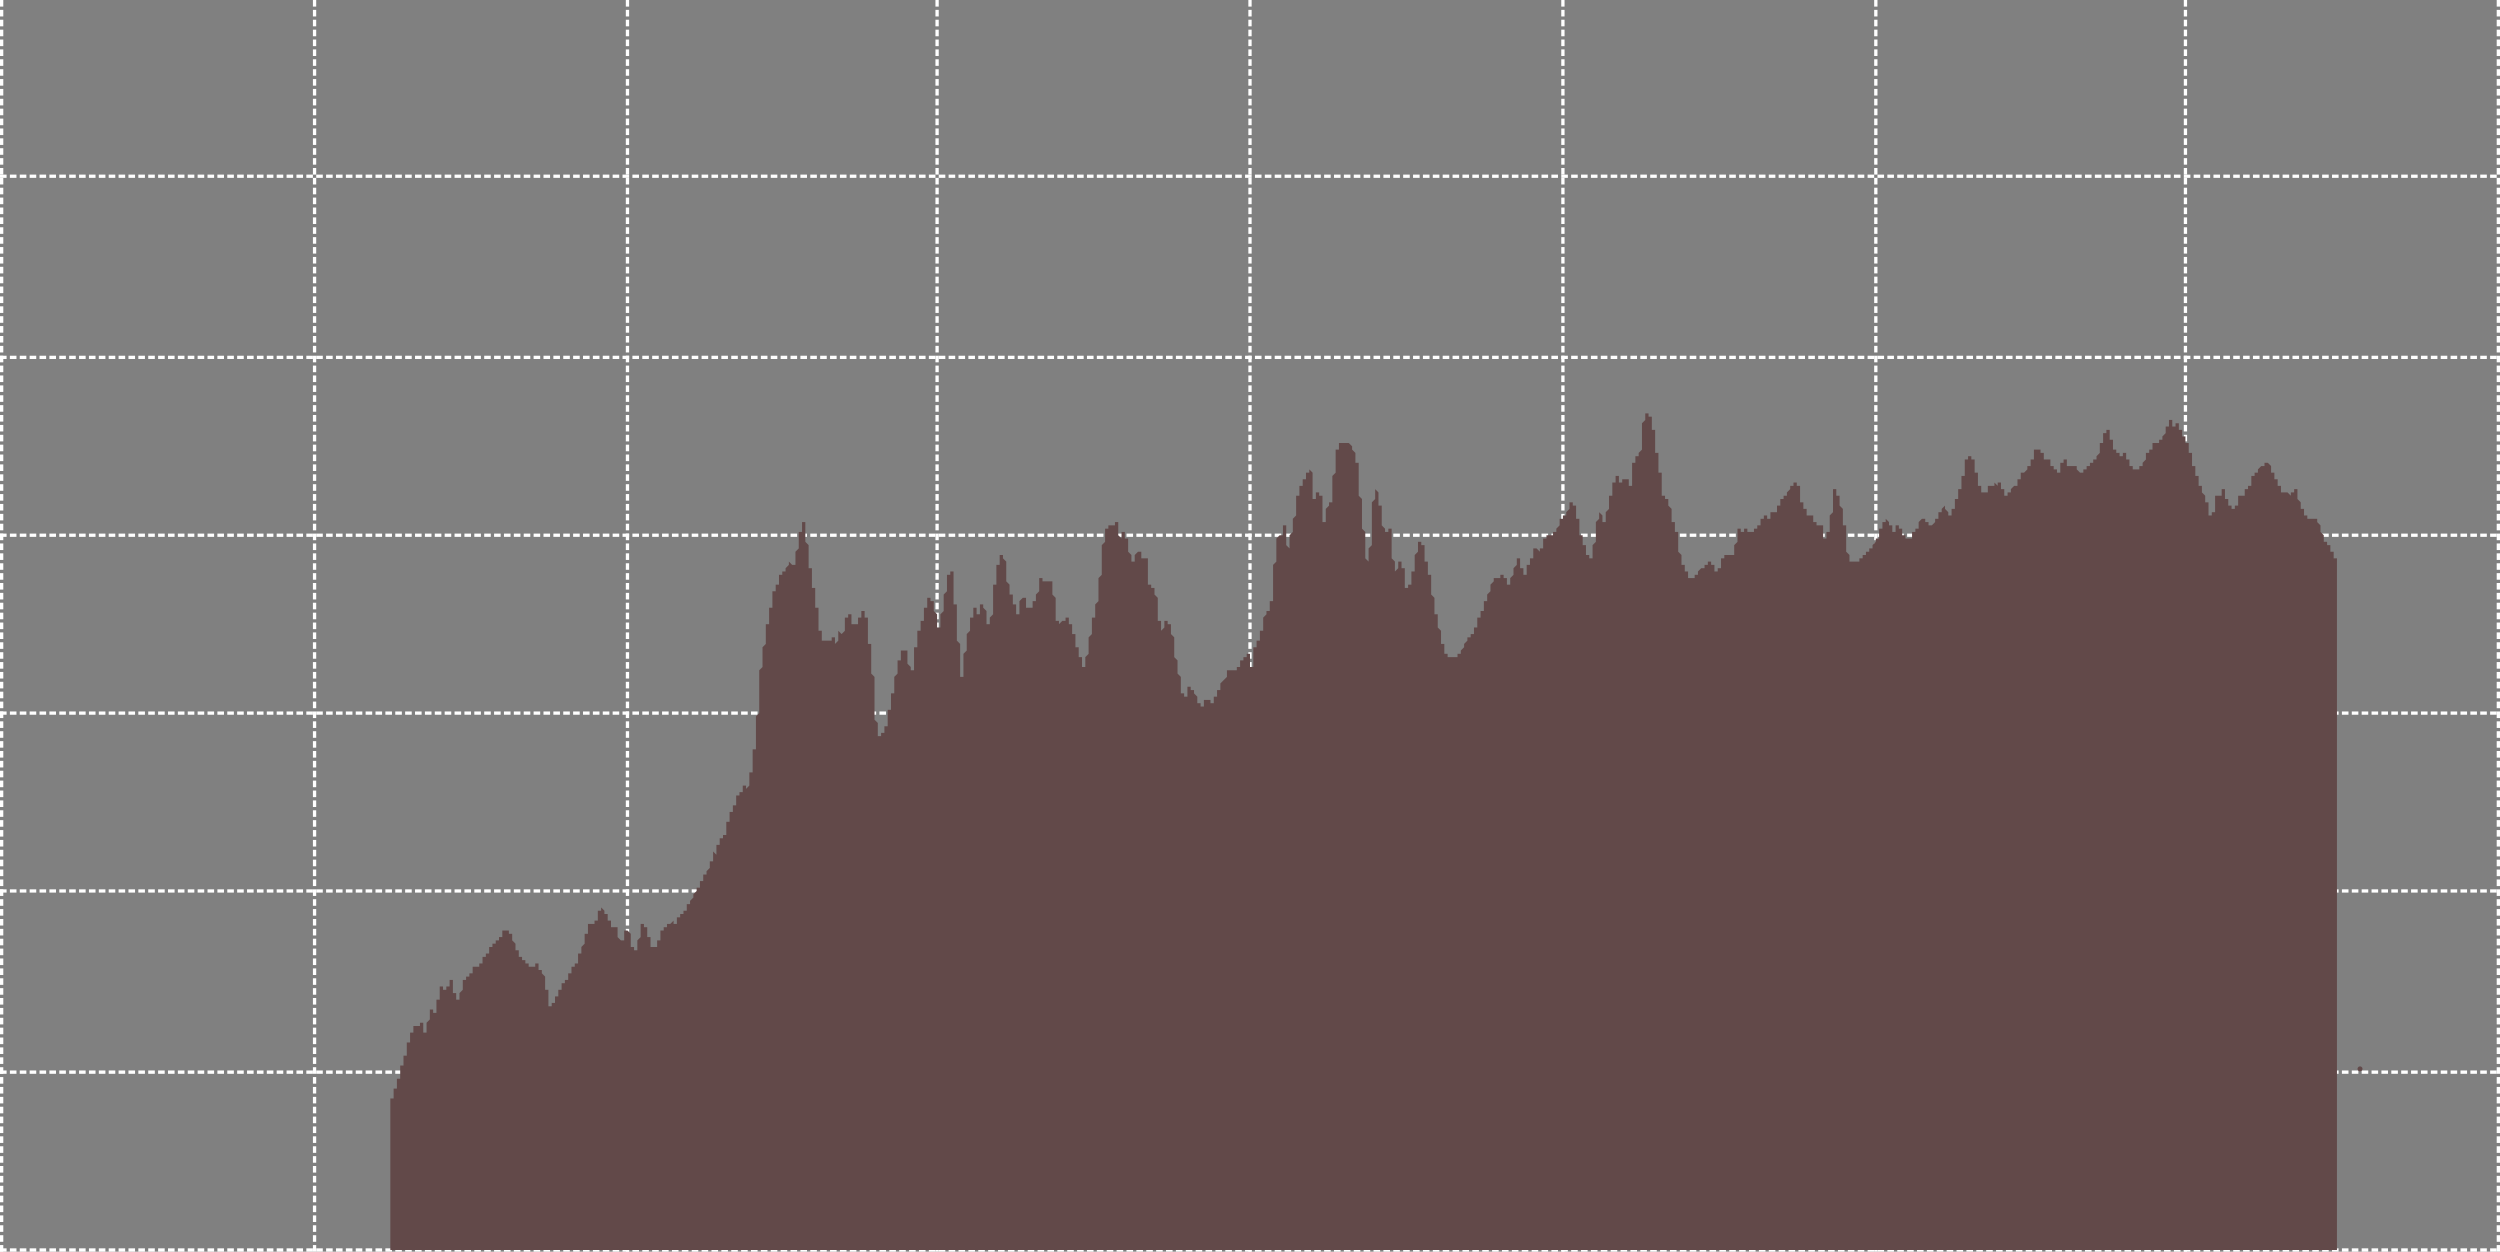 <!-- Generator: Adobe Illustrator 19.2.0, SVG Export Plug-In  -->
<!DOCTYPE svg PUBLIC "-//W3C//DTD SVG 1.1//EN" "http://www.w3.org/Graphics/SVG/1.1/DTD/svg11.dtd">
<svg version="1.1"
	 xmlns="http://www.w3.org/2000/svg" xmlns:xlink="http://www.w3.org/1999/xlink" xmlns:a="http://ns.adobe.com/AdobeSVGViewerExtensions/3.0/"
	 x="0px" y="0px" width="759px" height="380px" preserveAspectRatio="none" viewBox="0 0 759 380" style="enable-background:new 0 0 759 380;"
	 xml:space="preserve">
<rect x="0" y="0" width="759" height="380" fill="#808080" stroke="none"/>
<defs>
</defs>
<line vector-effect="non-scaling-stroke" style="fill:none;stroke:#FFFFFF;stroke-linecap:square;stroke-linejoin:bevel;stroke-dasharray:1,2;" x1="0.5" y1="0.5" x2="0.5" y2="379.5"/>
<line vector-effect="non-scaling-stroke" style="fill:none;stroke:#FFFFFF;stroke-linecap:square;stroke-linejoin:bevel;stroke-dasharray:1,2;" x1="95.5" y1="0.5" x2="95.5" y2="379.5"/>
<line vector-effect="non-scaling-stroke" style="fill:none;stroke:#FFFFFF;stroke-linecap:square;stroke-linejoin:bevel;stroke-dasharray:1,2;" x1="190.5" y1="0.5" x2="190.5" y2="379.5"/>
<line vector-effect="non-scaling-stroke" style="fill:none;stroke:#FFFFFF;stroke-linecap:square;stroke-linejoin:bevel;stroke-dasharray:1,2;" x1="284.5" y1="0.5" x2="284.5" y2="379.5"/>
<line vector-effect="non-scaling-stroke" style="fill:none;stroke:#FFFFFF;stroke-linecap:square;stroke-linejoin:bevel;stroke-dasharray:1,2;" x1="379.5" y1="0.5" x2="379.5" y2="379.5"/>
<line vector-effect="non-scaling-stroke" style="fill:none;stroke:#FFFFFF;stroke-linecap:square;stroke-linejoin:bevel;stroke-dasharray:1,2;" x1="474.5" y1="0.5" x2="474.5" y2="379.5"/>
<line vector-effect="non-scaling-stroke" style="fill:none;stroke:#FFFFFF;stroke-linecap:square;stroke-linejoin:bevel;stroke-dasharray:1,2;" x1="569.5" y1="0.5" x2="569.5" y2="379.5"/>
<line vector-effect="non-scaling-stroke" style="fill:none;stroke:#FFFFFF;stroke-linecap:square;stroke-linejoin:bevel;stroke-dasharray:1,2;" x1="663.5" y1="0.5" x2="663.5" y2="379.5"/>
<line vector-effect="non-scaling-stroke" style="fill:none;stroke:#FFFFFF;stroke-linecap:square;stroke-linejoin:bevel;stroke-dasharray:1,2;" x1="758.5" y1="0.5" x2="758.5" y2="379.5"/>
<line vector-effect="non-scaling-stroke" style="fill:none;stroke:#FFFFFF;stroke-linecap:square;stroke-linejoin:bevel;stroke-dasharray:1,2;" x1="0.5" y1="379.5" x2="758.5" y2="379.5"/>
<line vector-effect="non-scaling-stroke" style="fill:none;stroke:#FFFFFF;stroke-linecap:square;stroke-linejoin:bevel;stroke-dasharray:1,2;" x1="0.5" y1="325.5" x2="758.5" y2="325.5"/>
<line vector-effect="non-scaling-stroke" style="fill:none;stroke:#FFFFFF;stroke-linecap:square;stroke-linejoin:bevel;stroke-dasharray:1,2;" x1="0.5" y1="270.5" x2="758.5" y2="270.5"/>
<line vector-effect="non-scaling-stroke" style="fill:none;stroke:#FFFFFF;stroke-linecap:square;stroke-linejoin:bevel;stroke-dasharray:1,2;" x1="0.5" y1="216.5" x2="758.5" y2="216.5"/>
<line vector-effect="non-scaling-stroke" style="fill:none;stroke:#FFFFFF;stroke-linecap:square;stroke-linejoin:bevel;stroke-dasharray:1,2;" x1="0.5" y1="162.5" x2="758.5" y2="162.5"/>
<line vector-effect="non-scaling-stroke" style="fill:none;stroke:#FFFFFF;stroke-linecap:square;stroke-linejoin:bevel;stroke-dasharray:1,2;" x1="0.5" y1="108.5" x2="758.5" y2="108.5"/>
<line vector-effect="non-scaling-stroke" style="fill:none;stroke:#FFFFFF;stroke-linecap:square;stroke-linejoin:bevel;stroke-dasharray:1,2;" x1="0.5" y1="53.5" x2="758.5" y2="53.5"/>
<g transform="matrix(1,0,0,1,0,0)">
	<polyline vector-effect="non-scaling-stroke" style="fill:none;stroke:#624949;stroke-width:1.5;stroke-linecap:round;stroke-linejoin:round;" points="716.5,324.5 716.5,324.5 716.5,324.5 716.5,324.5 716.5,324.5 
		716.5,324.5 716.5,324.5 716.5,324.5 716.5,324.5 	"/>
</g>
<g transform="matrix(1,0,0,1,0,0)">
	<polyline vector-effect="non-scaling-stroke" style="fill:#624949;" points="709.5,379.5 118.5,379.5 118.5,337.5 118.5,337.5 118.5,336.5 
		118.5,336.5 118.5,335.5 118.5,335.5 118.5,334.5 118.5,333.5 119.5,333.5 119.5,333.5 119.5,332.5 119.5,332.5 119.5,332.5 
		119.5,331.5 119.5,331.5 119.5,331.5 119.5,331.5 119.5,330.5 119.5,330.5 119.5,330.5 119.5,330.5 120.5,330.5 120.5,330.5 
		120.5,330.5 120.5,329.5 120.5,329.5 120.5,329.5 120.5,329.5 120.5,328.5 120.5,328.5 120.5,328.5 120.5,328.5 120.5,327.5 
		120.5,327.5 121.5,327.5 121.5,326.5 121.5,326.5 121.5,326.5 121.5,326.5 121.5,325.5 121.5,325.5 121.5,325.5 121.5,324.5 
		121.5,324.5 121.5,324.5 121.5,324.5 121.5,323.5 122.5,323.5 122.5,323.5 122.5,323.5 122.5,322.5 122.5,322.5 122.5,322.5 
		122.5,321.5 122.5,321.5 122.5,321.5 122.5,321.5 122.5,320.5 122.5,320.5 122.5,320.5 123.5,320.5 123.5,319.5 123.5,319.5 
		123.5,319.5 123.5,318.5 123.5,318.5 123.5,318.5 123.5,318.5 123.5,317.5 123.5,317.5 123.5,317.5 123.5,316.5 123.5,316.5 
		124.5,316.5 124.5,316.5 124.5,315.5 124.5,315.5 124.5,315.5 124.5,315.5 124.5,314.5 124.5,314.5 124.5,314.5 124.5,314.5 
		124.5,314.5 124.5,314.5 124.5,313.5 125.5,313.5 125.5,313.5 125.5,313.5 125.5,312.5 125.5,312.5 125.5,312.5 125.5,312.5 
		125.5,312.5 125.5,311.5 125.5,311.5 125.5,311.5 125.5,311.5 125.5,311.5 126.5,311.5 126.5,311.5 126.5,311.5 126.5,311.5 
		126.5,311.5 126.5,311.5 126.5,311.5 126.5,311.5 126.5,311.5 126.5,311.5 126.5,311.5 126.5,311.5 126.5,311.5 127.5,311.5 
		127.5,311.5 127.5,311.5 127.5,311.5 127.5,311.5 127.5,311.5 127.5,311.5 127.5,311.5 127.5,311.5 127.5,311.5 127.5,310.5 
		127.5,310.5 127.5,310.5 128.5,310.5 128.5,310.5 128.5,310.5 128.5,311.5 128.5,312.5 128.5,313.5 128.5,313.5 128.5,313.5 
		128.5,313.5 128.5,313.5 128.5,313.5 128.5,313.5 128.5,313.5 129.5,313.5 129.5,312.5 129.5,312.5 129.5,312.5 129.5,312.5 
		129.5,311.5 129.5,311.5 129.5,311.5 129.5,311.5 129.5,311.5 129.5,310.5 129.5,310.5 129.5,310.5 130.5,309.5 130.5,309.5 
		130.5,309.5 130.5,308.5 130.5,308.5 130.5,307.5 130.5,307.5 130.5,307.5 130.5,307.5 130.5,307.5 130.5,307.5 130.5,306.5 
		130.5,306.5 131.5,306.5 131.5,307.5 131.5,307.5 131.5,307.5 131.5,307.5 131.5,307.5 131.5,307.5 131.5,307.5 131.5,307.5 
		131.5,307.5 131.5,307.5 131.5,307.5 131.5,307.5 132.5,307.5 132.5,307.5 132.5,307.5 132.5,307.5 132.5,307.5 132.5,306.5 
		132.5,306.5 132.5,306.5 132.5,305.5 132.5,304.5 132.5,304.5 132.5,303.5 132.5,303.5 133.5,303.5 133.5,303.5 133.5,302.5 
		133.5,302.5 133.5,302.5 133.5,301.5 133.5,301.5 133.5,301.5 133.5,300.5 133.5,300.5 133.5,300.5 133.5,300.5 133.5,299.5 
		134.5,299.5 134.5,299.5 134.5,299.5 134.5,299.5 134.5,299.5 134.5,299.5 134.5,299.5 134.5,299.5 134.5,299.5 134.5,300.5 
		134.5,300.5 134.5,300.5 134.5,300.5 135.5,300.5 135.5,300.5 135.5,299.5 135.5,299.5 135.5,299.5 135.5,298.5 135.5,298.5 
		135.5,298.5 135.5,298.5 135.5,298.5 135.5,298.5 135.5,298.5 135.5,299.5 136.5,299.5 136.5,299.5 136.5,299.5 136.5,299.5 
		136.5,299.5 136.5,298.5 136.5,298.5 136.5,298.5 136.5,298.5 136.5,297.5 136.5,297.5 136.5,297.5 136.5,297.5 137.5,297.5 
		137.5,297.5 137.5,297.5 137.5,298.5 137.5,298.5 137.5,298.5 137.5,299.5 137.5,299.5 137.5,299.5 137.5,300.5 137.5,300.5 
		137.5,300.5 137.5,301.5 138.5,301.5 138.5,301.5 138.5,301.5 138.5,301.5 138.5,301.5 138.5,301.5 138.5,301.5 138.5,302.5 
		138.5,302.5 138.5,302.5 138.5,302.5 138.5,303.5 138.5,303.5 139.5,303.5 139.5,303.5 139.5,303.5 139.5,303.5 139.5,302.5 
		139.5,302.5 139.5,302.5 139.5,302.5 139.5,302.5 139.5,302.5 139.5,302.5 139.5,301.5 139.5,301.5 140.5,300.5 140.5,300.5 
		140.5,299.5 140.5,299.5 140.5,298.5 140.5,298.5 140.5,298.5 140.5,297.5 140.5,297.5 140.5,298.5 140.5,297.5 140.5,297.5 
		140.5,297.5 141.5,297.5 141.5,296.5 141.5,296.5 141.5,296.5 141.5,296.5 141.5,296.5 141.5,296.5 141.5,296.5 141.5,296.5 
		141.5,296.5 141.5,296.5 141.5,296.5 141.5,296.5 142.5,296.5 142.5,296.5 142.5,296.5 142.5,296.5 142.5,296.5 142.5,296.5 
		142.5,296.5 142.5,296.5 142.5,296.5 142.5,296.5 142.5,295.5 142.5,295.5 142.5,295.5 143.5,295.5 143.5,295.5 143.5,295.5 
		143.5,295.5 143.5,295.5 143.5,294.5 143.5,294.5 143.5,294.5 143.5,294.5 143.5,293.5 143.5,293.5 143.5,293.5 143.5,293.5 
		144.5,293.5 144.5,293.5 144.5,293.5 144.5,293.5 144.5,293.5 144.5,293.5 144.5,293.5 144.5,293.5 144.5,293.5 144.5,293.5 
		144.5,293.5 144.5,293.5 144.5,293.5 145.5,293.5 145.5,293.5 145.5,293.5 145.5,293.5 145.5,293.5 145.5,293.5 145.5,293.5 
		145.5,293.5 145.5,292.5 145.5,292.5 145.5,292.5 145.5,292.5 145.5,292.5 146.5,292.5 146.5,291.5 146.5,291.5 146.5,291.5 
		146.5,291.5 146.5,291.5 146.5,291.5 146.5,291.5 146.5,290.5 146.5,290.5 146.5,290.5 146.5,290.5 146.5,290.5 147.5,290.5 
		147.5,289.5 147.5,289.5 147.5,290.5 147.5,289.5 147.5,289.5 147.5,289.5 147.5,289.5 147.5,289.5 147.5,289.5 147.5,289.5 
		147.5,289.5 147.5,289.5 148.5,289.5 148.5,289.5 148.5,289.5 148.5,289.5 148.5,288.5 148.5,288.5 148.5,288.5 148.5,287.5 
		148.5,287.5 148.5,287.5 148.5,288.5 148.5,288.5 148.5,287.5 149.5,287.5 149.5,287.5 149.5,287.5 149.5,287.5 149.5,287.5 
		149.5,286.5 149.5,286.5 149.5,286.5 149.5,286.5 149.5,286.5 149.5,286.5 149.5,286.5 149.5,286.5 150.5,286.5 150.5,286.5 
		150.5,286.5 150.5,286.5 150.5,285.5 150.5,285.5 150.5,285.5 150.5,285.5 150.5,285.5 150.5,285.5 150.5,285.5 150.5,285.5 
		150.5,285.5 151.5,285.5 151.5,285.5 151.5,285.5 151.5,285.5 151.5,285.5 151.5,284.5 151.5,284.5 151.5,284.5 151.5,284.5 
		151.5,284.5 151.5,284.5 151.5,284.5 151.5,284.5 152.5,284.5 152.5,284.5 152.5,284.5 152.5,284.5 152.5,284.5 152.5,284.5 
		152.5,284.5 152.5,283.5 152.5,283.5 152.5,283.5 152.5,283.5 152.5,282.5 152.5,282.5 153.5,282.5 153.5,282.5 153.5,282.5 
		153.5,282.5 153.5,283.5 153.5,283.5 153.5,283.5 153.5,283.5 153.5,283.5 153.5,283.5 153.5,283.5 153.5,282.5 153.5,282.5 
		154.5,282.5 154.5,282.5 154.5,282.5 154.5,282.5 154.5,282.5 154.5,282.5 154.5,282.5 154.5,282.5 154.5,282.5 154.5,282.5 
		154.5,282.5 154.5,283.5 154.5,283.5 155.5,283.5 155.5,283.5 155.5,283.5 155.5,283.5 155.5,283.5 155.5,283.5 155.5,283.5 
		155.5,284.5 155.5,284.5 155.5,284.5 155.5,285.5 155.5,285.5 155.5,285.5 156.5,286.5 156.5,286.5 156.5,286.5 156.5,286.5 
		156.5,287.5 156.5,287.5 156.5,287.5 156.5,287.5 156.5,287.5 156.5,287.5 156.5,287.5 156.5,288.5 156.5,288.5 157.5,288.5 
		157.5,289.5 157.5,289.5 157.5,289.5 157.5,289.5 157.5,290.5 157.5,290.5 157.5,290.5 157.5,290.5 157.5,289.5 157.5,289.5 
		157.5,289.5 157.5,290.5 158.5,290.5 158.5,290.5 158.5,290.5 158.5,290.5 158.5,290.5 158.5,290.5 158.5,290.5 158.5,290.5 
		158.5,290.5 158.5,291.5 158.5,291.5 158.5,291.5 158.5,291.5 159.5,291.5 159.5,291.5 159.5,291.5 159.5,291.5 159.5,291.5 
		159.5,291.5 159.5,291.5 159.5,291.5 159.5,291.5 159.5,291.5 159.5,291.5 159.5,292.5 159.5,292.5 160.5,292.5 160.5,292.5 
		160.5,292.5 160.5,292.5 160.5,293.5 160.5,293.5 160.5,293.5 160.5,293.5 160.5,293.5 160.5,293.5 160.5,293.5 160.5,293.5 
		160.5,293.5 161.5,293.5 161.5,293.5 161.5,293.5 161.5,293.5 161.5,293.5 161.5,293.5 161.5,293.5 161.5,293.5 161.5,293.5 
		161.5,293.5 161.5,293.5 161.5,293.5 161.5,293.5 161.5,293.5 162.5,293.5 162.5,293.5 162.5,292.5 162.5,292.5 162.5,292.5 
		162.5,292.5 162.5,292.5 162.5,292.5 162.5,292.5 162.5,292.5 162.5,292.5 162.5,292.5 162.5,292.5 163.5,292.5 163.5,293.5 
		163.5,293.5 163.5,293.5 163.5,293.5 163.5,293.5 163.5,293.5 163.5,293.5 163.5,293.5 163.5,293.5 163.5,293.5 163.5,294.5 
		163.5,294.5 164.5,294.5 164.5,294.5 164.5,294.5 164.5,294.5 164.5,294.5 164.5,294.5 164.5,294.5 164.5,295.5 164.5,295.5 
		164.5,295.5 164.5,295.5 164.5,295.5 164.5,295.5 165.5,296.5 165.5,296.5 165.5,296.5 165.5,296.5 165.5,297.5 165.5,297.5 
		165.5,298.5 165.5,298.5 165.5,299.5 165.5,299.5 165.5,299.5 165.5,300.5 165.5,300.5 166.5,300.5 166.5,301.5 166.5,301.5 
		166.5,302.5 166.5,302.5 166.5,303.5 166.5,303.5 166.5,304.5 166.5,305.5 166.5,305.5 166.5,305.5 166.5,305.5 166.5,305.5 
		167.5,305.5 167.5,305.5 167.5,305.5 167.5,305.5 167.5,305.5 167.5,305.5 167.5,305.5 167.5,305.5 167.5,304.5 167.5,304.5 
		167.5,304.5 167.5,304.5 167.5,304.5 168.5,304.5 168.5,303.5 168.5,303.5 168.5,303.5 168.5,303.5 168.5,303.5 168.5,303.5 
		168.5,303.5 168.5,302.5 168.5,302.5 168.5,302.5 168.5,302.5 168.5,302.5 169.5,302.5 169.5,302.5 169.5,302.5 169.5,302.5 
		169.5,302.5 169.5,302.5 169.5,302.5 169.5,301.5 169.5,301.5 169.5,301.5 169.5,301.5 169.5,300.5 169.5,300.5 170.5,300.5 
		170.5,300.5 170.5,300.5 170.5,300.5 170.5,300.5 170.5,300.5 170.5,300.5 170.5,300.5 170.5,300.5 170.5,299.5 170.5,299.5 
		170.5,299.5 170.5,298.5 171.5,298.5 171.5,298.5 171.5,298.5 171.5,298.5 171.5,298.5 171.5,297.5 171.5,297.5 171.5,297.5 
		171.5,297.5 171.5,297.5 171.5,297.5 171.5,297.5 171.5,297.5 172.5,297.5 172.5,297.5 172.5,297.5 172.5,297.5 172.5,297.5 
		172.5,296.5 172.5,295.5 172.5,295.5 172.5,295.5 172.5,295.5 172.5,295.5 172.5,295.5 172.5,295.5 173.5,295.5 173.5,295.5 
		173.5,295.5 173.5,295.5 173.5,295.5 173.5,294.5 173.5,294.5 173.5,294.5 173.5,294.5 173.5,293.5 173.5,293.5 173.5,293.5 
		173.5,293.5 174.5,293.5 174.5,292.5 174.5,292.5 174.5,292.5 174.5,293.5 174.5,293.5 174.5,292.5 174.5,292.5 174.5,292.5 
		174.5,292.5 174.5,292.5 174.5,292.5 174.5,292.5 175.5,292.5 175.5,292.5 175.5,291.5 175.5,291.5 175.5,291.5 175.5,291.5 
		175.5,291.5 175.5,290.5 175.5,290.5 175.5,290.5 175.5,290.5 175.5,289.5 175.5,289.5 176.5,289.5 176.5,289.5 176.5,289.5 
		176.5,289.5 176.5,289.5 176.5,288.5 176.5,288.5 176.5,288.5 176.5,288.5 176.5,288.5 176.5,287.5 176.5,287.5 176.5,287.5 
		177.5,286.5 177.5,286.5 177.5,286.5 177.5,285.5 177.5,285.5 177.5,285.5 177.5,284.5 177.5,284.5 177.5,284.5 177.5,284.5 
		177.5,284.5 177.5,283.5 177.5,283.5 178.5,283.5 178.5,283.5 178.5,283.5 178.5,283.5 178.5,282.5 178.5,282.5 178.5,282.5 
		178.5,282.5 178.5,281.5 178.5,281.5 178.5,281.5 178.5,280.5 178.5,280.5 179.5,280.5 179.5,280.5 179.5,280.5 179.5,280.5 
		179.5,280.5 179.5,280.5 179.5,280.5 179.5,280.5 179.5,280.5 179.5,280.5 179.5,280.5 179.5,280.5 179.5,280.5 180.5,280.5 
		180.5,280.5 180.5,280.5 180.5,280.5 180.5,280.5 180.5,280.5 180.5,280.5 180.5,280.5 180.5,280.5 180.5,280.5 180.5,280.5 
		180.5,279.5 180.5,279.5 181.5,279.5 181.5,279.5 181.5,279.5 181.5,279.5 181.5,279.5 181.5,278.5 181.5,278.5 181.5,277.5 
		181.5,276.5 181.5,276.5 181.5,276.5 181.5,276.5 181.5,276.5 182.5,276.5 182.5,276.5 182.5,276.5 182.5,275.5 182.5,275.5 
		182.5,275.5 182.5,275.5 182.5,274.5 182.5,274.5 182.5,275.5 182.5,275.5 182.5,275.5 182.5,275.5 183.5,276.5 183.5,276.5 
		183.5,276.5 183.5,276.5 183.5,276.5 183.5,276.5 183.5,276.5 183.5,276.5 183.5,277.5 183.5,277.5 183.5,277.5 183.5,277.5 
		183.5,277.5 184.5,277.5 184.5,277.5 184.5,278.5 184.5,278.5 184.5,278.5 184.5,278.5 184.5,278.5 184.5,279.5 184.5,279.5 
		184.5,280.5 184.5,280.5 184.5,280.5 184.5,279.5 185.5,279.5 185.5,279.5 185.5,279.5 185.5,279.5 185.5,280.5 185.5,280.5 
		185.5,280.5 185.5,280.5 185.5,280.5 185.5,281.5 185.5,281.5 185.5,281.5 185.5,281.5 186.5,281.5 186.5,281.5 186.5,281.5 
		186.5,281.5 186.5,281.5 186.5,281.5 186.5,281.5 186.5,281.5 186.5,281.5 186.5,282.5 186.5,282.5 186.5,281.5 186.5,281.5 
		187.5,281.5 187.5,282.5 187.5,282.5 187.5,282.5 187.5,282.5 187.5,282.5 187.5,282.5 187.5,282.5 187.5,283.5 187.5,283.5 
		187.5,284.5 187.5,284.5 187.5,284.5 188.5,285.5 188.5,285.5 188.5,285.5 188.5,285.5 188.5,285.5 188.5,285.5 188.5,285.5 
		188.5,285.5 188.5,285.5 188.5,285.5 188.5,285.5 188.5,285.5 188.5,285.5 189.5,285.5 189.5,284.5 189.5,284.5 189.5,283.5 
		189.5,283.5 189.5,283.5 189.5,283.5 189.5,282.5 189.5,282.5 189.5,282.5 189.5,282.5 189.5,282.5 189.5,282.5 190.5,282.5 
		190.5,281.5 190.5,281.5 190.5,281.5 190.5,281.5 190.5,281.5 190.5,281.5 190.5,281.5 190.5,281.5 190.5,282.5 190.5,282.5 
		190.5,282.5 190.5,282.5 191.5,283.5 191.5,283.5 191.5,283.5 191.5,284.5 191.5,284.5 191.5,284.5 191.5,285.5 191.5,285.5 
		191.5,285.5 191.5,286.5 191.5,286.5 191.5,286.5 191.5,287.5 192.5,287.5 192.5,287.5 192.5,287.5 192.5,288.5 192.5,288.5 
		192.5,288.5 192.5,289.5 192.5,289.5 192.5,289.5 192.5,289.5 192.5,289.5 192.5,288.5 192.5,288.5 193.5,288.5 193.5,288.5 
		193.5,288.5 193.5,287.5 193.5,287.5 193.5,287.5 193.5,286.5 193.5,286.5 193.5,286.5 193.5,285.5 193.5,285.5 193.5,285.5 
		193.5,285.5 194.5,284.5 194.5,284.5 194.5,284.5 194.5,284.5 194.5,283.5 194.5,283.5 194.5,282.5 194.5,282.5 194.5,282.5 
		194.5,281.5 194.5,281.5 194.5,281.5 194.5,280.5 195.5,280.5 195.5,280.5 195.5,280.5 195.5,280.5 195.5,280.5 195.5,280.5 
		195.5,281.5 195.5,281.5 195.5,281.5 195.5,281.5 195.5,281.5 195.5,281.5 195.5,281.5 196.5,281.5 196.5,281.5 196.5,282.5 
		196.5,282.5 196.5,282.5 196.5,282.5 196.5,283.5 196.5,283.5 196.5,283.5 196.5,284.5 196.5,284.5 196.5,284.5 196.5,284.5 
		197.5,284.5 197.5,284.5 197.5,284.5 197.5,284.5 197.5,285.5 197.5,285.5 197.5,285.5 197.5,285.5 197.5,285.5 197.5,286.5 
		197.5,286.5 197.5,286.5 197.5,287.5 198.5,287.5 198.5,287.5 198.5,287.5 198.5,287.5 198.5,287.5 198.5,287.5 198.5,287.5 
		198.5,287.5 198.5,287.5 198.5,287.5 198.5,287.5 198.5,287.5 198.5,287.5 199.5,287.5 199.5,286.5 199.5,286.5 199.5,286.5 
		199.5,286.5 199.5,285.5 199.5,285.5 199.5,285.5 199.5,285.5 199.5,285.5 199.5,285.5 199.5,285.5 199.5,285.5 200.5,285.5 
		200.5,284.5 200.5,284.5 200.5,284.5 200.5,284.5 200.5,284.5 200.5,283.5 200.5,283.5 200.5,283.5 200.5,283.5 200.5,283.5 
		200.5,283.5 200.5,282.5 201.5,282.5 201.5,282.5 201.5,282.5 201.5,282.5 201.5,281.5 201.5,281.5 201.5,281.5 201.5,281.5 
		201.5,281.5 201.5,281.5 201.5,281.5 201.5,281.5 201.5,281.5 202.5,281.5 202.5,281.5 202.5,281.5 202.5,281.5 202.5,281.5 
		202.5,281.5 202.5,281.5 202.5,281.5 202.5,281.5 202.5,281.5 202.5,281.5 202.5,280.5 202.5,280.5 203.5,280.5 203.5,280.5 
		203.5,280.5 203.5,280.5 203.5,280.5 203.5,280.5 203.5,280.5 203.5,280.5 203.5,280.5 203.5,280.5 203.5,280.5 203.5,280.5 
		203.5,280.5 204.5,279.5 204.5,279.5 204.5,279.5 204.5,279.5 204.5,280.5 204.5,280.5 204.5,280.5 204.5,280.5 204.5,280.5 
		204.5,280.5 204.5,280.5 204.5,280.5 204.5,280.5 205.5,280.5 205.5,280.5 205.5,280.5 205.5,280.5 205.5,279.5 205.5,279.5 
		205.5,279.5 205.5,279.5 205.5,279.5 205.5,279.5 205.5,278.5 205.5,278.5 205.5,278.5 206.5,278.5 206.5,278.5 206.5,278.5 
		206.5,278.5 206.5,278.5 206.5,278.5 206.5,278.5 206.5,277.5 206.5,277.5 206.5,277.5 206.5,277.5 206.5,277.5 206.5,277.5 
		207.5,277.5 207.5,277.5 207.5,277.5 207.5,277.5 207.5,277.5 207.5,277.5 207.5,277.5 207.5,277.5 207.5,277.5 207.5,277.5 
		207.5,276.5 207.5,276.5 207.5,276.5 208.5,276.5 208.5,276.5 208.5,276.5 208.5,276.5 208.5,276.5 208.5,276.5 208.5,276.5 
		208.5,275.5 208.5,275.5 208.5,275.5 208.5,275.5 208.5,274.5 208.5,274.5 209.5,274.5 209.5,274.5 209.5,273.5 209.5,273.5 
		209.5,273.5 209.5,273.5 209.5,273.5 209.5,273.5 209.5,273.5 209.5,273.5 209.5,273.5 209.5,273.5 209.5,273.5 210.5,272.5 
		210.5,272.5 210.5,272.5 210.5,272.5 210.5,272.5 210.5,272.5 210.5,272.5 210.5,271.5 210.5,271.5 210.5,271.5 210.5,271.5 
		210.5,271.5 210.5,271.5 211.5,270.5 211.5,270.5 211.5,270.5 211.5,269.5 211.5,269.5 211.5,269.5 211.5,269.5 211.5,269.5 
		211.5,269.5 211.5,269.5 211.5,269.5 211.5,269.5 211.5,269.5 212.5,269.5 212.5,269.5 212.5,269.5 212.5,268.5 212.5,268.5 
		212.5,268.5 212.5,268.5 212.5,268.5 212.5,267.5 212.5,267.5 212.5,267.5 212.5,267.5 212.5,267.5 213.5,267.5 213.5,267.5 
		213.5,267.5 213.5,267.5 213.5,267.5 213.5,267.5 213.5,266.5 213.5,266.5 213.5,266.5 213.5,266.5 213.5,265.5 213.5,265.5 
		213.5,265.5 214.5,265.5 214.5,265.5 214.5,265.5 214.5,265.5 214.5,265.5 214.5,265.5 214.5,265.5 214.5,264.5 214.5,264.5 
		214.5,264.5 214.5,264.5 214.5,264.5 214.5,264.5 215.5,263.5 215.5,263.5 215.5,263.5 215.5,263.5 215.5,263.5 215.5,263.5 
		215.5,263.5 215.5,263.5 215.5,263.5 215.5,262.5 215.5,262.5 215.5,262.5 215.5,261.5 216.5,261.5 216.5,261.5 216.5,261.5 
		216.5,260.5 216.5,260.5 216.5,260.5 216.5,260.5 216.5,259.5 216.5,259.5 216.5,259.5 216.5,259.5 216.5,259.5 216.5,258.5 
		217.5,259.5 217.5,258.5 217.5,258.5 217.5,258.5 217.5,258.5 217.5,258.5 217.5,258.5 217.5,258.5 217.5,257.5 217.5,257.5 
		217.5,257.5 217.5,256.5 217.5,256.5 218.5,256.5 218.5,255.5 218.5,255.5 218.5,255.5 218.5,255.5 218.5,255.5 218.5,255.5 
		218.5,255.5 218.5,255.5 218.5,255.5 218.5,255.5 218.5,255.5 218.5,254.5 219.5,254.5 219.5,254.5 219.5,254.5 219.5,254.5 
		219.5,254.5 219.5,253.5 219.5,253.5 219.5,253.5 219.5,253.5 219.5,253.5 219.5,253.5 219.5,253.5 219.5,253.5 220.5,253.5 
		220.5,252.5 220.5,252.5 220.5,252.5 220.5,252.5 220.5,251.5 220.5,251.5 220.5,251.5 220.5,250.5 220.5,250.5 220.5,249.5 
		220.5,249.5 220.5,249.5 221.5,249.5 221.5,248.5 221.5,248.5 221.5,248.5 221.5,248.5 221.5,248.5 221.5,247.5 221.5,247.5 
		221.5,246.5 221.5,246.5 221.5,246.5 221.5,246.5 221.5,246.5 222.5,246.5 222.5,246.5 222.5,246.5 222.5,246.5 222.5,245.5 
		222.5,245.5 222.5,245.5 222.5,245.5 222.5,245.5 222.5,245.5 222.5,244.5 222.5,244.5 222.5,244.5 223.5,244.5 223.5,244.5 
		223.5,243.5 223.5,243.5 223.5,243.5 223.5,243.5 223.5,243.5 223.5,243.5 223.5,242.5 223.5,242.5 223.5,242.5 223.5,242.5 
		223.5,241.5 224.5,241.5 224.5,241.5 224.5,241.5 224.5,241.5 224.5,241.5 224.5,241.5 224.5,241.5 224.5,241.5 224.5,241.5 
		224.5,240.5 224.5,240.5 224.5,240.5 224.5,240.5 225.5,240.5 225.5,240.5 225.5,239.5 225.5,239.5 225.5,239.5 225.5,239.5 
		225.5,239.5 225.5,239.5 225.5,239.5 225.5,238.5 225.5,238.5 225.5,238.5 225.5,238.5 226.5,238.5 226.5,238.5 226.5,238.5 
		226.5,238.5 226.5,238.5 226.5,238.5 226.5,237.5 226.5,238.5 226.5,238.5 226.5,238.5 226.5,239.5 226.5,239.5 226.5,239.5 
		227.5,238.5 227.5,238.5 227.5,237.5 227.5,236.5 227.5,236.5 227.5,236.5 227.5,235.5 227.5,235.5 227.5,235.5 227.5,235.5 
		227.5,234.5 227.5,234.5 227.5,234.5 228.5,234.5 228.5,233.5 228.5,233.5 228.5,232.5 228.5,232.5 228.5,231.5 228.5,231.5 
		228.5,230.5 228.5,230.5 228.5,229.5 228.5,228.5 228.5,228.5 228.5,227.5 229.5,227.5 229.5,226.5 229.5,225.5 229.5,224.5 
		229.5,223.5 229.5,223.5 229.5,222.5 229.5,222.5 229.5,221.5 229.5,220.5 229.5,219.5 229.5,218.5 229.5,217.5 230.5,216.5 
		230.5,215.5 230.5,214.5 230.5,213.5 230.5,212.5 230.5,211.5 230.5,210.5 230.5,209.5 230.5,207.5 230.5,206.5 230.5,205.5 
		230.5,204.5 230.5,203.5 231.5,202.5 231.5,201.5 231.5,201.5 231.5,200.5 231.5,199.5 231.5,199.5 231.5,198.5 231.5,198.5 
		231.5,197.5 231.5,197.5 231.5,197.5 231.5,196.5 231.5,196.5 232.5,195.5 232.5,194.5 232.5,194.5 232.5,193.5 232.5,193.5 
		232.5,192.5 232.5,192.5 232.5,191.5 232.5,191.5 232.5,190.5 232.5,190.5 232.5,189.5 232.5,189.5 233.5,189.5 233.5,189.5 
		233.5,189.5 233.5,188.5 233.5,188.5 233.5,188.5 233.5,187.5 233.5,187.5 233.5,186.5 233.5,186.5 233.5,185.5 233.5,185.5 
		233.5,184.5 234.5,184.5 234.5,183.5 234.5,183.5 234.5,182.5 234.5,182.5 234.5,181.5 234.5,181.5 234.5,181.5 234.5,180.5 
		234.5,180.5 234.5,179.5 234.5,179.5 234.5,179.5 235.5,179.5 235.5,179.5 235.5,179.5 235.5,178.5 235.5,178.5 235.5,179.5 
		235.5,179.5 235.5,179.5 235.5,178.5 235.5,178.5 235.5,178.5 235.5,178.5 235.5,177.5 236.5,177.5 236.5,177.5 236.5,176.5 
		236.5,176.5 236.5,176.5 236.5,175.5 236.5,175.5 236.5,175.5 236.5,175.5 236.5,175.5 236.5,174.5 236.5,174.5 236.5,174.5 
		237.5,174.5 237.5,173.5 237.5,173.5 237.5,173.5 237.5,172.5 237.5,172.5 237.5,172.5 237.5,172.5 237.5,172.5 237.5,172.5 
		237.5,172.5 237.5,173.5 237.5,173.5 238.5,173.5 238.5,173.5 238.5,173.5 238.5,173.5 238.5,173.5 238.5,173.5 238.5,173.5 
		238.5,173.5 238.5,173.5 238.5,172.5 238.5,172.5 238.5,172.5 238.5,172.5 239.5,171.5 239.5,171.5 239.5,170.5 239.5,170.5 
		239.5,170.5 239.5,170.5 239.5,170.5 239.5,170.5 239.5,170.5 239.5,170.5 239.5,170.5 239.5,170.5 239.5,170.5 240.5,171.5 
		240.5,171.5 240.5,172.5 240.5,172.5 240.5,171.5 240.5,171.5 240.5,171.5 240.5,171.5 240.5,171.5 240.5,171.5 240.5,171.5 
		240.5,171.5 240.5,171.5 241.5,171.5 241.5,170.5 241.5,170.5 241.5,170.5 241.5,169.5 241.5,169.5 241.5,169.5 241.5,169.5 
		241.5,168.5 241.5,168.5 241.5,167.5 241.5,167.5 241.5,167.5 242.5,166.5 242.5,166.5 242.5,166.5 242.5,165.5 242.5,164.5 
		242.5,164.5 242.5,163.5 242.5,163.5 242.5,162.5 242.5,162.5 242.5,162.5 242.5,162.5 242.5,161.5 243.5,161.5 243.5,161.5 
		243.5,160.5 243.5,160.5 243.5,159.5 243.5,159.5 243.5,159.5 243.5,158.5 243.5,158.5 243.5,158.5 243.5,158.5 243.5,158.5 
		243.5,158.5 244.5,158.5 244.5,158.5 244.5,158.5 244.5,159.5 244.5,159.5 244.5,160.5 244.5,160.5 244.5,161.5 244.5,161.5 
		244.5,162.5 244.5,163.5 244.5,164.5 244.5,164.5 245.5,165.5 245.5,166.5 245.5,166.5 245.5,167.5 245.5,168.5 245.5,168.5 
		245.5,169.5 245.5,169.5 245.5,170.5 245.5,170.5 245.5,171.5 245.5,171.5 245.5,172.5 246.5,172.5 246.5,173.5 246.5,173.5 
		246.5,174.5 246.5,174.5 246.5,174.5 246.5,174.5 246.5,175.5 246.5,175.5 246.5,176.5 246.5,177.5 246.5,177.5 246.5,178.5 
		247.5,178.5 247.5,178.5 247.5,179.5 247.5,179.5 247.5,180.5 247.5,180.5 247.5,181.5 247.5,181.5 247.5,182.5 247.5,182.5 
		247.5,183.5 247.5,183.5 247.5,184.5 248.5,184.5 248.5,185.5 248.5,186.5 248.5,186.5 248.5,187.5 248.5,187.5 248.5,188.5 
		248.5,188.5 248.5,189.5 248.5,190.5 248.5,190.5 248.5,190.5 248.5,191.5 249.5,191.5 249.5,192.5 249.5,192.5 249.5,193.5 
		249.5,193.5 249.5,193.5 249.5,194.5 249.5,194.5 249.5,194.5 249.5,194.5 249.5,194.5 249.5,194.5 249.5,194.5 250.5,194.5 
		250.5,194.5 250.5,194.5 250.5,194.5 250.5,194.5 250.5,194.5 250.5,194.5 250.5,194.5 250.5,194.5 250.5,194.5 250.5,194.5 
		250.5,194.5 250.5,194.5 251.5,194.5 251.5,194.5 251.5,194.5 251.5,194.5 251.5,194.5 251.5,194.5 251.5,195.5 251.5,195.5 
		251.5,195.5 251.5,195.5 251.5,195.5 251.5,194.5 251.5,194.5 252.5,194.5 252.5,193.5 252.5,193.5 252.5,193.5 252.5,193.5 
		252.5,193.5 252.5,193.5 252.5,193.5 252.5,193.5 252.5,193.5 252.5,193.5 252.5,193.5 252.5,193.5 253.5,193.5 253.5,194.5 
		253.5,194.5 253.5,195.5 253.5,196.5 253.5,196.5 253.5,196.5 253.5,196.5 253.5,196.5 253.5,196.5 253.5,196.5 253.5,195.5 
		253.5,195.5 254.5,194.5 254.5,194.5 254.5,193.5 254.5,193.5 254.5,192.5 254.5,192.5 254.5,191.5 254.5,191.5 254.5,191.5 
		254.5,191.5 254.5,191.5 254.5,191.5 254.5,191.5 255.5,192.5 255.5,192.5 255.5,192.5 255.5,192.5 255.5,192.5 255.5,193.5 
		255.5,192.5 255.5,192.5 255.5,192.5 255.5,192.5 255.5,192.5 255.5,192.5 255.5,192.5 256.5,191.5 256.5,191.5 256.5,191.5 
		256.5,191.5 256.5,191.5 256.5,190.5 256.5,190.5 256.5,189.5 256.5,189.5 256.5,188.5 256.5,188.5 256.5,188.5 256.5,187.5 
		257.5,187.5 257.5,186.5 257.5,186.5 257.5,186.5 257.5,185.5 257.5,185.5 257.5,185.5 257.5,184.5 257.5,184.5 257.5,185.5 
		257.5,185.5 257.5,186.5 257.5,186.5 258.5,186.5 258.5,187.5 258.5,187.5 258.5,187.5 258.5,187.5 258.5,188.5 258.5,188.5 
		258.5,188.5 258.5,188.5 258.5,188.5 258.5,189.5 258.5,189.5 258.5,189.5 259.5,189.5 259.5,189.5 259.5,189.5 259.5,189.5 
		259.5,189.5 259.5,189.5 259.5,189.5 259.5,189.5 259.5,189.5 259.5,189.5 259.5,189.5 259.5,189.5 259.5,189.5 260.5,189.5 
		260.5,189.5 260.5,189.5 260.5,189.5 260.5,189.5 260.5,189.5 260.5,189.5 260.5,189.5 260.5,188.5 260.5,188.5 260.5,188.5 
		260.5,188.5 260.5,187.5 261.5,187.5 261.5,186.5 261.5,186.5 261.5,186.5 261.5,185.5 261.5,185.5 261.5,185.5 261.5,185.5 
		261.5,184.5 261.5,184.5 261.5,185.5 261.5,185.5 261.5,185.5 262.5,185.5 262.5,185.5 262.5,185.5 262.5,186.5 262.5,186.5 
		262.5,186.5 262.5,186.5 262.5,186.5 262.5,186.5 262.5,186.5 262.5,187.5 262.5,187.5 262.5,187.5 263.5,187.5 263.5,187.5 
		263.5,188.5 263.5,188.5 263.5,189.5 263.5,189.5 263.5,190.5 263.5,190.5 263.5,191.5 263.5,192.5 263.5,194.5 263.5,194.5 
		263.5,195.5 264.5,195.5 264.5,196.5 264.5,196.5 264.5,197.5 264.5,197.5 264.5,198.5 264.5,199.5 264.5,200.5 264.5,200.5 
		264.5,201.5 264.5,202.5 264.5,203.5 264.5,204.5 265.5,205.5 265.5,206.5 265.5,207.5 265.5,208.5 265.5,209.5 265.5,210.5 
		265.5,211.5 265.5,213.5 265.5,214.5 265.5,215.5 265.5,216.5 265.5,217.5 265.5,218.5 266.5,219.5 266.5,220.5 266.5,220.5 
		266.5,221.5 266.5,222.5 266.5,222.5 266.5,222.5 266.5,223.5 266.5,223.5 266.5,223.5 266.5,223.5 266.5,223.5 266.5,223.5 
		267.5,223.5 267.5,223.5 267.5,222.5 267.5,222.5 267.5,222.5 267.5,222.5 267.5,222.5 267.5,222.5 267.5,222.5 267.5,222.5 
		267.5,222.5 267.5,222.5 267.5,222.5 268.5,222.5 268.5,222.5 268.5,222.5 268.5,222.5 268.5,222.5 268.5,221.5 268.5,221.5 
		268.5,221.5 268.5,221.5 268.5,221.5 268.5,221.5 268.5,221.5 268.5,220.5 268.5,220.5 269.5,220.5 269.5,219.5 269.5,219.5 
		269.5,219.5 269.5,218.5 269.5,218.5 269.5,218.5 269.5,218.5 269.5,217.5 269.5,217.5 269.5,216.5 269.5,216.5 269.5,215.5 
		270.5,215.5 270.5,215.5 270.5,214.5 270.5,214.5 270.5,213.5 270.5,213.5 270.5,212.5 270.5,212.5 270.5,212.5 270.5,211.5 
		270.5,211.5 270.5,210.5 270.5,210.5 271.5,210.5 271.5,209.5 271.5,209.5 271.5,208.5 271.5,208.5 271.5,208.5 271.5,207.5 
		271.5,207.5 271.5,207.5 271.5,206.5 271.5,206.5 271.5,205.5 271.5,205.5 272.5,204.5 272.5,204.5 272.5,204.5 272.5,203.5 
		272.5,203.5 272.5,202.5 272.5,202.5 272.5,202.5 272.5,201.5 272.5,201.5 272.5,201.5 272.5,200.5 272.5,200.5 273.5,200.5 
		273.5,199.5 273.5,199.5 273.5,199.5 273.5,198.5 273.5,198.5 273.5,198.5 273.5,198.5 273.5,197.5 273.5,197.5 273.5,197.5 
		273.5,197.5 273.5,197.5 274.5,197.5 274.5,197.5 274.5,197.5 274.5,197.5 274.5,197.5 274.5,196.5 274.5,196.5 274.5,196.5 
		274.5,196.5 274.5,196.5 274.5,196.5 274.5,196.5 274.5,197.5 275.5,197.5 275.5,197.5 275.5,198.5 275.5,198.5 275.5,198.5 
		275.5,198.5 275.5,199.5 275.5,199.5 275.5,200.5 275.5,200.5 275.5,201.5 275.5,201.5 275.5,201.5 276.5,202.5 276.5,202.5 
		276.5,202.5 276.5,203.5 276.5,203.5 276.5,203.5 276.5,203.5 276.5,203.5 276.5,204.5 276.5,204.5 276.5,203.5 276.5,203.5 
		276.5,203.5 277.5,203.5 277.5,202.5 277.5,202.5 277.5,201.5 277.5,201.5 277.5,200.5 277.5,199.5 277.5,199.5 277.5,198.5 
		277.5,198.5 277.5,197.5 277.5,197.5 277.5,196.5 278.5,196.5 278.5,196.5 278.5,195.5 278.5,195.5 278.5,194.5 278.5,194.5 
		278.5,194.5 278.5,193.5 278.5,193.5 278.5,192.5 278.5,192.5 278.5,192.5 278.5,191.5 279.5,191.5 279.5,191.5 279.5,191.5 
		279.5,191.5 279.5,190.5 279.5,190.5 279.5,190.5 279.5,189.5 279.5,189.5 279.5,189.5 279.5,189.5 279.5,188.5 279.5,188.5 
		280.5,188.5 280.5,187.5 280.5,187.5 280.5,187.5 280.5,187.5 280.5,186.5 280.5,186.5 280.5,186.5 280.5,185.5 280.5,185.5 
		280.5,185.5 280.5,184.5 280.5,184.5 281.5,184.5 281.5,184.5 281.5,183.5 281.5,183.5 281.5,183.5 281.5,183.5 281.5,182.5 
		281.5,182.5 281.5,182.5 281.5,182.5 281.5,182.5 281.5,181.5 281.5,181.5 282.5,181.5 282.5,181.5 282.5,181.5 282.5,181.5 
		282.5,181.5 282.5,181.5 282.5,181.5 282.5,181.5 282.5,181.5 282.5,181.5 282.5,182.5 282.5,182.5 282.5,182.5 283.5,182.5 
		283.5,182.5 283.5,182.5 283.5,183.5 283.5,183.5 283.5,183.5 283.5,183.5 283.5,184.5 283.5,184.5 283.5,184.5 283.5,185.5 
		283.5,185.5 283.5,185.5 284.5,186.5 284.5,186.5 284.5,186.5 284.5,187.5 284.5,187.5 284.5,187.5 284.5,187.5 284.5,188.5 
		284.5,188.5 284.5,189.5 284.5,189.5 284.5,189.5 284.5,190.5 285.5,190.5 285.5,190.5 285.5,190.5 285.5,190.5 285.5,190.5 
		285.5,189.5 285.5,189.5 285.5,189.5 285.5,188.5 285.5,187.5 285.5,187.5 285.5,186.5 285.5,186.5 286.5,185.5 286.5,185.5 
		286.5,185.5 286.5,185.5 286.5,184.5 286.5,184.5 286.5,183.5 286.5,183.5 286.5,182.5 286.5,181.5 286.5,181.5 286.5,180.5 
		286.5,180.5 287.5,179.5 287.5,179.5 287.5,178.5 287.5,177.5 287.5,177.5 287.5,176.5 287.5,176.5 287.5,176.5 287.5,176.5 
		287.5,175.5 287.5,175.5 287.5,175.5 287.5,174.5 288.5,174.5 288.5,174.5 288.5,174.5 288.5,173.5 288.5,173.5 288.5,173.5 
		288.5,173.5 288.5,173.5 288.5,173.5 288.5,173.5 288.5,173.5 288.5,173.5 288.5,173.5 289.5,173.5 289.5,174.5 289.5,174.5 
		289.5,175.5 289.5,176.5 289.5,177.5 289.5,178.5 289.5,178.5 289.5,179.5 289.5,180.5 289.5,181.5 289.5,182.5 289.5,183.5 
		290.5,183.5 290.5,184.5 290.5,185.5 290.5,186.5 290.5,187.5 290.5,188.5 290.5,188.5 290.5,189.5 290.5,190.5 290.5,191.5 
		290.5,192.5 290.5,193.5 290.5,194.5 291.5,195.5 291.5,196.5 291.5,197.5 291.5,198.5 291.5,199.5 291.5,200.5 291.5,201.5 
		291.5,202.5 291.5,202.5 291.5,203.5 291.5,204.5 291.5,204.5 291.5,205.5 292.5,205.5 292.5,205.5 292.5,205.5 292.5,204.5 
		292.5,204.5 292.5,203.5 292.5,202.5 292.5,201.5 292.5,200.5 292.5,199.5 292.5,199.5 292.5,198.5 292.5,198.5 293.5,197.5 
		293.5,197.5 293.5,196.5 293.5,196.5 293.5,195.5 293.5,195.5 293.5,195.5 293.5,194.5 293.5,194.5 293.5,193.5 293.5,193.5 
		293.5,192.5 293.5,192.5 294.5,191.5 294.5,191.5 294.5,191.5 294.5,191.5 294.5,190.5 294.5,190.5 294.5,190.5 294.5,189.5 
		294.5,189.5 294.5,188.5 294.5,188.5 294.5,188.5 294.5,187.5 295.5,187.5 295.5,187.5 295.5,186.5 295.5,186.5 295.5,185.5 
		295.5,185.5 295.5,185.5 295.5,185.5 295.5,184.5 295.5,184.5 295.5,184.5 295.5,184.5 295.5,184.5 296.5,184.5 296.5,184.5 
		296.5,184.5 296.5,184.5 296.5,184.5 296.5,184.5 296.5,184.5 296.5,184.5 296.5,184.5 296.5,184.5 296.5,185.5 296.5,185.5 
		296.5,186.5 297.5,186.5 297.5,186.5 297.5,186.5 297.5,187.5 297.5,186.5 297.5,186.5 297.5,185.5 297.5,185.5 297.5,184.5 
		297.5,184.5 297.5,183.5 297.5,183.5 297.5,183.5 298.5,183.5 298.5,183.5 298.5,183.5 298.5,183.5 298.5,183.5 298.5,183.5 
		298.5,183.5 298.5,183.5 298.5,184.5 298.5,184.5 298.5,184.5 298.5,184.5 298.5,184.5 299.5,185.5 299.5,185.5 299.5,185.5 
		299.5,185.5 299.5,186.5 299.5,186.5 299.5,187.5 299.5,187.5 299.5,187.5 299.5,187.5 299.5,188.5 299.5,188.5 299.5,189.5 
		300.5,189.5 300.5,190.5 300.5,190.5 300.5,191.5 300.5,191.5 300.5,191.5 300.5,191.5 300.5,191.5 300.5,190.5 300.5,190.5 
		300.5,189.5 300.5,188.5 300.5,187.5 301.5,186.5 301.5,186.5 301.5,185.5 301.5,184.5 301.5,183.5 301.5,183.5 301.5,182.5 
		301.5,181.5 301.5,180.5 301.5,180.5 301.5,179.5 301.5,178.5 301.5,177.5 302.5,177.5 302.5,176.5 302.5,176.5 302.5,175.5 
		302.5,175.5 302.5,174.5 302.5,174.5 302.5,173.5 302.5,173.5 302.5,172.5 302.5,172.5 302.5,171.5 302.5,171.5 303.5,171.5 
		303.5,170.5 303.5,170.5 303.5,169.5 303.5,169.5 303.5,169.5 303.5,169.5 303.5,169.5 303.5,169.5 303.5,169.5 303.5,169.5 
		303.5,168.5 303.5,168.5 304.5,168.5 304.5,168.5 304.5,168.5 304.5,168.5 304.5,168.5 304.5,168.5 304.5,168.5 304.5,168.5 
		304.5,168.5 304.5,168.5 304.5,169.5 304.5,169.5 304.5,169.5 305.5,170.5 305.5,170.5 305.5,170.5 305.5,171.5 305.5,172.5 
		305.5,172.5 305.5,173.5 305.5,174.5 305.5,174.5 305.5,175.5 305.5,175.5 305.5,176.5 305.5,176.5 306.5,177.5 306.5,177.5 
		306.5,177.5 306.5,178.5 306.5,178.5 306.5,178.5 306.5,179.5 306.5,179.5 306.5,179.5 306.5,180.5 306.5,180.5 306.5,180.5 
		306.5,180.5 307.5,180.5 307.5,180.5 307.5,180.5 307.5,181.5 307.5,181.5 307.5,181.5 307.5,182.5 307.5,182.5 307.5,182.5 
		307.5,182.5 307.5,182.5 307.5,183.5 307.5,183.5 308.5,183.5 308.5,183.5 308.5,183.5 308.5,183.5 308.5,184.5 308.5,184.5 
		308.5,184.5 308.5,184.5 308.5,185.5 308.5,185.5 308.5,185.5 308.5,185.5 308.5,186.5 309.5,186.5 309.5,186.5 309.5,185.5 
		309.5,185.5 309.5,185.5 309.5,184.5 309.5,184.5 309.5,183.5 309.5,183.5 309.5,183.5 309.5,182.5 309.5,182.5 309.5,182.5 
		310.5,181.5 310.5,181.5 310.5,181.5 310.5,181.5 310.5,181.5 310.5,180.5 310.5,180.5 310.5,180.5 310.5,180.5 310.5,180.5 
		310.5,180.5 310.5,180.5 310.5,181.5 311.5,181.5 311.5,181.5 311.5,182.5 311.5,182.5 311.5,182.5 311.5,183.5 311.5,183.5 
		311.5,183.5 311.5,183.5 311.5,184.5 311.5,184.5 311.5,184.5 311.5,184.5 312.5,184.5 312.5,185.5 312.5,185.5 312.5,185.5 
		312.5,185.5 312.5,185.5 312.5,185.5 312.5,185.5 312.5,185.5 312.5,185.5 312.5,185.5 312.5,185.5 312.5,184.5 313.5,184.5 
		313.5,184.5 313.5,184.5 313.5,184.5 313.5,184.5 313.5,184.5 313.5,184.5 313.5,183.5 313.5,183.5 313.5,183.5 313.5,183.5 
		313.5,183.5 313.5,182.5 314.5,182.5 314.5,182.5 314.5,182.5 314.5,182.5 314.5,182.5 314.5,181.5 314.5,181.5 314.5,181.5 
		314.5,181.5 314.5,181.5 314.5,180.5 314.5,180.5 314.5,180.5 315.5,179.5 315.5,179.5 315.5,178.5 315.5,178.5 315.5,178.5 
		315.5,177.5 315.5,177.5 315.5,176.5 315.5,176.5 315.5,176.5 315.5,175.5 315.5,175.5 315.5,175.5 316.5,175.5 316.5,175.5 
		316.5,175.5 316.5,175.5 316.5,175.5 316.5,175.5 316.5,175.5 316.5,175.5 316.5,175.5 316.5,175.5 316.5,175.5 316.5,175.5 
		316.5,176.5 317.5,176.5 317.5,176.5 317.5,176.5 317.5,176.5 317.5,176.5 317.5,176.5 317.5,176.5 317.5,176.5 317.5,176.5 
		317.5,176.5 317.5,176.5 317.5,176.5 317.5,176.5 318.5,176.5 318.5,176.5 318.5,175.5 318.5,175.5 318.5,175.5 318.5,174.5 
		318.5,174.5 318.5,174.5 318.5,174.5 318.5,175.5 318.5,175.5 318.5,176.5 318.5,176.5 319.5,176.5 319.5,177.5 319.5,177.5 
		319.5,177.5 319.5,178.5 319.5,178.5 319.5,178.5 319.5,179.5 319.5,179.5 319.5,179.5 319.5,179.5 319.5,180.5 319.5,180.5 
		320.5,181.5 320.5,181.5 320.5,182.5 320.5,183.5 320.5,184.5 320.5,184.5 320.5,185.5 320.5,185.5 320.5,185.5 320.5,186.5 
		320.5,187.5 320.5,187.5 320.5,188.5 321.5,188.5 321.5,189.5 321.5,189.5 321.5,190.5 321.5,190.5 321.5,190.5 321.5,190.5 
		321.5,190.5 321.5,190.5 321.5,190.5 321.5,190.5 321.5,189.5 321.5,189.5 322.5,188.5 322.5,188.5 322.5,188.5 322.5,188.5 
		322.5,188.5 322.5,188.5 322.5,188.5 322.5,188.5 322.5,188.5 322.5,188.5 322.5,188.5 322.5,188.5 322.5,188.5 323.5,188.5 
		323.5,188.5 323.5,188.5 323.5,188.5 323.5,188.5 323.5,188.5 323.5,188.5 323.5,188.5 323.5,188.5 323.5,187.5 323.5,187.5 
		323.5,187.5 323.5,187.5 324.5,187.5 324.5,187.5 324.5,187.5 324.5,187.5 324.5,188.5 324.5,188.5 324.5,188.5 324.5,188.5 
		324.5,188.5 324.5,188.5 324.5,188.5 324.5,189.5 324.5,189.5 325.5,189.5 325.5,190.5 325.5,190.5 325.5,191.5 325.5,191.5 
		325.5,191.5 325.5,192.5 325.5,192.5 325.5,192.5 325.5,192.5 325.5,192.5 325.5,192.5 325.5,192.5 326.5,192.5 326.5,193.5 
		326.5,193.5 326.5,194.5 326.5,194.5 326.5,194.5 326.5,194.5 326.5,194.5 326.5,195.5 326.5,195.5 326.5,195.5 326.5,196.5 
		326.5,196.5 327.5,196.5 327.5,197.5 327.5,197.5 327.5,197.5 327.5,197.5 327.5,197.5 327.5,198.5 327.5,198.5 327.5,198.5 
		327.5,199.5 327.5,199.5 327.5,199.5 327.5,199.5 328.5,199.5 328.5,200.5 328.5,200.5 328.5,200.5 328.5,201.5 328.5,201.5 
		328.5,201.5 328.5,201.5 328.5,201.5 328.5,201.5 328.5,201.5 328.5,201.5 328.5,202.5 329.5,202.5 329.5,201.5 329.5,201.5 
		329.5,201.5 329.5,201.5 329.5,201.5 329.5,201.5 329.5,201.5 329.5,200.5 329.5,200.5 329.5,200.5 329.5,199.5 329.5,199.5 
		330.5,198.5 330.5,198.5 330.5,198.5 330.5,198.5 330.5,197.5 330.5,197.5 330.5,196.5 330.5,196.5 330.5,195.5 330.5,195.5 
		330.5,194.5 330.5,194.5 330.5,193.5 331.5,192.5 331.5,192.5 331.5,191.5 331.5,191.5 331.5,191.5 331.5,190.5 331.5,190.5 
		331.5,189.5 331.5,189.5 331.5,188.5 331.5,188.5 331.5,187.5 331.5,187.5 332.5,187.5 332.5,187.5 332.5,186.5 332.5,185.5 
		332.5,185.5 332.5,185.5 332.5,184.5 332.5,185.5 332.5,184.5 332.5,184.5 332.5,184.5 332.5,183.5 332.5,183.5 333.5,182.5 
		333.5,182.5 333.5,181.5 333.5,181.5 333.5,180.5 333.5,179.5 333.5,179.5 333.5,178.5 333.5,177.5 333.5,177.5 333.5,176.5 
		333.5,175.5 333.5,175.5 334.5,174.5 334.5,173.5 334.5,172.5 334.5,171.5 334.5,171.5 334.5,170.5 334.5,169.5 334.5,169.5 
		334.5,168.5 334.5,167.5 334.5,166.5 334.5,165.5 334.5,165.5 335.5,164.5 335.5,163.5 335.5,163.5 335.5,162.5 335.5,161.5 
		335.5,161.5 335.5,160.5 335.5,160.5 335.5,160.5 335.5,160.5 335.5,160.5 335.5,160.5 335.5,160.5 336.5,160.5 336.5,160.5 
		336.5,160.5 336.5,160.5 336.5,160.5 336.5,160.5 336.5,160.5 336.5,160.5 336.5,160.5 336.5,160.5 336.5,160.5 336.5,159.5 
		336.5,159.5 337.5,159.5 337.5,159.5 337.5,159.5 337.5,159.5 337.5,159.5 337.5,159.5 337.5,159.5 337.5,159.5 337.5,159.5 
		337.5,159.5 337.5,159.5 337.5,159.5 337.5,159.5 338.5,159.5 338.5,159.5 338.5,159.5 338.5,159.5 338.5,159.5 338.5,159.5 
		338.5,159.5 338.5,159.5 338.5,159.5 338.5,158.5 338.5,158.5 338.5,158.5 338.5,158.5 339.5,158.5 339.5,158.5 339.5,158.5 
		339.5,158.5 339.5,158.5 339.5,157.5 339.5,158.5 339.5,159.5 339.5,159.5 339.5,160.5 339.5,161.5 339.5,161.5 339.5,162.5 
		340.5,163.5 340.5,163.5 340.5,162.5 340.5,162.5 340.5,161.5 340.5,161.5 340.5,161.5 340.5,160.5 340.5,160.5 340.5,160.5 
		340.5,160.5 340.5,161.5 340.5,161.5 341.5,161.5 341.5,162.5 341.5,162.5 341.5,162.5 341.5,162.5 341.5,162.5 341.5,163.5 
		341.5,163.5 341.5,163.5 341.5,163.5 341.5,163.5 341.5,163.5 341.5,163.5 342.5,163.5 342.5,163.5 342.5,163.5 342.5,164.5 
		342.5,164.5 342.5,165.5 342.5,165.5 342.5,165.5 342.5,166.5 342.5,166.5 342.5,166.5 342.5,167.5 342.5,167.5 343.5,168.5 
		343.5,168.5 343.5,168.5 343.5,168.5 343.5,168.5 343.5,168.5 343.5,169.5 343.5,169.5 343.5,169.5 343.5,169.5 343.5,169.5 
		343.5,169.5 343.5,170.5 344.5,170.5 344.5,170.5 344.5,169.5 344.5,169.5 344.5,169.5 344.5,169.5 344.5,169.5 344.5,169.5 
		344.5,169.5 344.5,168.5 344.5,168.5 344.5,168.5 344.5,168.5 345.5,167.5 345.5,167.5 345.5,166.5 345.5,166.5 345.5,166.5 
		345.5,166.5 345.5,166.5 345.5,166.5 345.5,166.5 345.5,166.5 345.5,166.5 345.5,166.5 345.5,167.5 346.5,167.5 346.5,167.5 
		346.5,167.5 346.5,167.5 346.5,168.5 346.5,168.5 346.5,168.5 346.5,168.5 346.5,168.5 346.5,168.5 346.5,169.5 346.5,169.5 
		346.5,169.5 347.5,169.5 347.5,169.5 347.5,169.5 347.5,169.5 347.5,169.5 347.5,169.5 347.5,169.5 347.5,169.5 347.5,169.5 
		347.5,169.5 347.5,169.5 347.5,169.5 347.5,169.5 348.5,169.5 348.5,170.5 348.5,171.5 348.5,172.5 348.5,173.5 348.5,174.5 
		348.5,174.5 348.5,175.5 348.5,175.5 348.5,176.5 348.5,176.5 348.5,177.5 348.5,177.5 349.5,177.5 349.5,177.5 349.5,177.5 
		349.5,177.5 349.5,178.5 349.5,178.5 349.5,178.5 349.5,178.5 349.5,178.5 349.5,178.5 349.5,178.5 349.5,178.5 349.5,178.5 
		350.5,178.5 350.5,178.5 350.5,178.5 350.5,178.5 350.5,177.5 350.5,177.5 350.5,177.5 350.5,177.5 350.5,178.5 350.5,178.5 
		350.5,179.5 350.5,179.5 350.5,180.5 351.5,181.5 351.5,182.5 351.5,183.5 351.5,184.5 351.5,185.5 351.5,186.5 351.5,186.5 
		351.5,186.5 351.5,187.5 351.5,187.5 351.5,188.5 351.5,188.5 351.5,188.5 352.5,188.5 352.5,188.5 352.5,188.5 352.5,189.5 
		352.5,189.5 352.5,190.5 352.5,190.5 352.5,191.5 352.5,191.5 352.5,191.5 352.5,191.5 352.5,191.5 352.5,191.5 353.5,190.5 
		353.5,190.5 353.5,189.5 353.5,189.5 353.5,188.5 353.5,188.5 353.5,188.5 353.5,188.5 353.5,188.5 353.5,188.5 353.5,188.5 
		353.5,188.5 353.5,188.5 354.5,188.5 354.5,188.5 354.5,188.5 354.5,189.5 354.5,189.5 354.5,189.5 354.5,189.5 354.5,189.5 
		354.5,189.5 354.5,189.5 354.5,189.5 354.5,189.5 354.5,189.5 355.5,189.5 355.5,189.5 355.5,189.5 355.5,189.5 355.5,189.5 
		355.5,189.5 355.5,189.5 355.5,189.5 355.5,190.5 355.5,190.5 355.5,191.5 355.5,192.5 355.5,192.5 356.5,193.5 356.5,194.5 
		356.5,195.5 356.5,196.5 356.5,196.5 356.5,196.5 356.5,197.5 356.5,197.5 356.5,198.5 356.5,199.5 356.5,199.5 356.5,199.5 
		356.5,199.5 357.5,200.5 357.5,200.5 357.5,200.5 357.5,200.5 357.5,200.5 357.5,200.5 357.5,201.5 357.5,201.5 357.5,202.5 
		357.5,202.5 357.5,203.5 357.5,204.5 357.5,204.5 358.5,205.5 358.5,206.5 358.5,206.5 358.5,207.5 358.5,207.5 358.5,208.5 
		358.5,208.5 358.5,208.5 358.5,209.5 358.5,209.5 358.5,209.5 358.5,210.5 358.5,210.5 359.5,210.5 359.5,210.5 359.5,211.5 
		359.5,211.5 359.5,211.5 359.5,211.5 359.5,211.5 359.5,211.5 359.5,211.5 359.5,211.5 359.5,211.5 359.5,211.5 359.5,211.5 
		360.5,211.5 360.5,211.5 360.5,211.5 360.5,210.5 360.5,210.5 360.5,210.5 360.5,211.5 360.5,211.5 360.5,210.5 360.5,210.5 
		360.5,210.5 360.5,209.5 360.5,208.5 361.5,208.5 361.5,207.5 361.5,207.5 361.5,207.5 361.5,207.5 361.5,207.5 361.5,208.5 
		361.5,208.5 361.5,208.5 361.5,208.5 361.5,208.5 361.5,209.5 361.5,209.5 362.5,209.5 362.5,209.5 362.5,209.5 362.5,209.5 
		362.5,209.5 362.5,209.5 362.5,209.5 362.5,209.5 362.5,210.5 362.5,210.5 362.5,210.5 362.5,210.5 362.5,210.5 363.5,211.5 
		363.5,211.5 363.5,211.5 363.5,212.5 363.5,212.5 363.5,213.5 363.5,213.5 363.5,213.5 363.5,213.5 363.5,213.5 363.5,213.5 
		363.5,213.5 363.5,213.5 364.5,213.5 364.5,213.5 364.5,213.5 364.5,213.5 364.5,213.5 364.5,213.5 364.5,214.5 364.5,214.5 
		364.5,214.5 364.5,214.5 364.5,214.5 364.5,214.5 364.5,214.5 365.5,214.5 365.5,214.5 365.5,214.5 365.5,214.5 365.5,214.5 
		365.5,213.5 365.5,213.5 365.5,213.5 365.5,213.5 365.5,212.5 365.5,212.5 365.5,212.5 365.5,212.5 366.5,212.5 366.5,212.5 
		366.5,212.5 366.5,212.5 366.5,212.5 366.5,211.5 366.5,211.5 366.5,211.5 366.5,211.5 366.5,211.5 366.5,211.5 366.5,211.5 
		366.5,212.5 367.5,212.5 367.5,212.5 367.5,212.5 367.5,212.5 367.5,212.5 367.5,212.5 367.5,212.5 367.5,212.5 367.5,213.5 
		367.5,213.5 367.5,213.5 367.5,213.5 367.5,213.5 368.5,213.5 368.5,213.5 368.5,213.5 368.5,213.5 368.5,213.5 368.5,213.5 
		368.5,212.5 368.5,212.5 368.5,212.5 368.5,212.5 368.5,211.5 368.5,211.5 368.5,211.5 369.5,211.5 369.5,211.5 369.5,211.5 
		369.5,211.5 369.5,211.5 369.5,211.5 369.5,210.5 369.5,210.5 369.5,210.5 369.5,209.5 369.5,209.5 369.5,209.5 369.5,209.5 
		370.5,209.5 370.5,208.5 370.5,208.5 370.5,208.5 370.5,208.5 370.5,207.5 370.5,207.5 370.5,207.5 370.5,207.5 370.5,207.5 
		370.5,207.5 370.5,207.5 370.5,207.5 371.5,206.5 371.5,206.5 371.5,206.5 371.5,206.5 371.5,206.5 371.5,206.5 371.5,206.5 
		371.5,205.5 371.5,206.5 371.5,206.5 371.5,206.5 371.5,206.5 371.5,206.5 372.5,205.5 372.5,205.5 372.5,206.5 372.5,206.5 
		372.5,206.5 372.5,205.5 372.5,205.5 372.5,205.5 372.5,204.5 372.5,204.5 372.5,204.5 372.5,204.5 372.5,203.5 373.5,203.5 
		373.5,203.5 373.5,203.5 373.5,204.5 373.5,204.5 373.5,204.5 373.5,204.5 373.5,204.5 373.5,204.5 373.5,204.5 373.5,203.5 
		373.5,203.5 373.5,203.5 374.5,203.5 374.5,202.5 374.5,203.5 374.5,203.5 374.5,203.5 374.5,203.5 374.5,203.5 374.5,203.5 
		374.5,203.5 374.5,203.5 374.5,203.5 374.5,203.5 374.5,203.5 375.5,203.5 375.5,203.5 375.5,203.5 375.5,203.5 375.5,203.5 
		375.5,203.5 375.5,203.5 375.5,203.5 375.5,202.5 375.5,202.5 375.5,202.5 375.5,202.5 375.5,202.5 376.5,202.5 376.5,202.5 
		376.5,201.5 376.5,201.5 376.5,201.5 376.5,201.5 376.5,201.5 376.5,200.5 376.5,200.5 376.5,200.5 376.5,200.5 376.5,200.5 
		376.5,200.5 376.5,200.5 377.5,200.5 377.5,200.5 377.5,200.5 377.5,200.5 377.5,200.5 377.5,200.5 377.5,200.5 377.5,199.5 
		377.5,199.5 377.5,199.5 377.5,199.5 377.5,198.5 377.5,199.5 378.5,199.5 378.5,199.5 378.5,199.5 378.5,199.5 378.5,199.5 
		378.5,199.5 378.5,199.5 378.5,198.5 378.5,198.5 378.5,198.5 378.5,198.5 378.5,198.5 378.5,198.5 379.5,198.5 379.5,198.5 
		379.5,198.5 379.5,198.5 379.5,198.5 379.5,198.5 379.5,198.5 379.5,198.5 379.5,198.5 379.5,199.5 379.5,200.5 379.5,201.5 
		379.5,202.5 380.5,202.5 380.5,201.5 380.5,201.5 380.5,200.5 380.5,200.5 380.5,200.5 380.5,199.5 380.5,199.5 380.5,198.5 
		380.5,198.5 380.5,197.5 380.5,197.5 380.5,196.5 381.5,196.5 381.5,196.5 381.5,196.5 381.5,196.5 381.5,196.5 381.5,196.5 
		381.5,195.5 381.5,195.5 381.5,195.5 381.5,195.5 381.5,195.5 381.5,195.5 381.5,194.5 382.5,194.5 382.5,194.5 382.5,194.5 
		382.5,194.5 382.5,193.5 382.5,193.5 382.5,193.5 382.5,193.5 382.5,193.5 382.5,193.5 382.5,192.5 382.5,192.5 382.5,191.5 
		383.5,191.5 383.5,191.5 383.5,190.5 383.5,190.5 383.5,189.5 383.5,189.5 383.5,189.5 383.5,188.5 383.5,188.5 383.5,188.5 
		383.5,187.5 383.5,187.5 383.5,187.5 384.5,186.5 384.5,186.5 384.5,186.5 384.5,186.5 384.5,185.5 384.5,185.5 384.5,185.5 
		384.5,185.5 384.5,185.5 384.5,185.5 384.5,184.5 384.5,185.5 384.5,185.5 385.5,185.5 385.5,185.5 385.5,184.5 385.5,184.5 
		385.5,184.5 385.5,184.5 385.5,184.5 385.5,184.5 385.5,184.5 385.5,184.5 385.5,183.5 385.5,183.5 385.5,182.5 386.5,182.5 
		386.5,181.5 386.5,180.5 386.5,180.5 386.5,178.5 386.5,177.5 386.5,176.5 386.5,175.5 386.5,174.5 386.5,173.5 386.5,173.5 
		386.5,172.5 386.5,171.5 387.5,170.5 387.5,170.5 387.5,169.5 387.5,168.5 387.5,167.5 387.5,167.5 387.5,166.5 387.5,165.5 
		387.5,165.5 387.5,164.5 387.5,164.5 387.5,163.5 387.5,163.5 388.5,162.5 388.5,162.5 388.5,161.5 388.5,160.5 388.5,160.5 
		388.5,160.5 388.5,160.5 388.5,161.5 388.5,161.5 388.5,161.5 388.5,161.5 388.5,162.5 388.5,162.5 389.5,162.5 389.5,162.5 
		389.5,162.5 389.5,162.5 389.5,162.5 389.5,162.5 389.5,162.5 389.5,162.5 389.5,161.5 389.5,160.5 389.5,160.5 389.5,159.5 
		389.5,159.5 390.5,159.5 390.5,160.5 390.5,160.5 390.5,160.5 390.5,161.5 390.5,161.5 390.5,162.5 390.5,162.5 390.5,163.5 
		390.5,163.5 390.5,164.5 390.5,164.5 390.5,165.5 391.5,166.5 391.5,166.5 391.5,166.5 391.5,166.5 391.5,166.5 391.5,166.5 
		391.5,165.5 391.5,165.5 391.5,165.5 391.5,164.5 391.5,163.5 391.5,162.5 391.5,162.5 392.5,161.5 392.5,161.5 392.5,161.5 
		392.5,160.5 392.5,160.5 392.5,160.5 392.5,159.5 392.5,159.5 392.5,158.5 392.5,158.5 392.5,158.5 392.5,157.5 392.5,157.5 
		393.5,156.5 393.5,156.5 393.5,156.5 393.5,155.5 393.5,155.5 393.5,154.5 393.5,153.5 393.5,153.5 393.5,152.5 393.5,152.5 
		393.5,151.5 393.5,151.5 393.5,150.5 394.5,150.5 394.5,150.5 394.5,149.5 394.5,149.5 394.5,149.5 394.5,148.5 394.5,148.5 
		394.5,147.5 394.5,147.5 394.5,146.5 394.5,146.5 394.5,147.5 394.5,147.5 395.5,147.5 395.5,147.5 395.5,147.5 395.5,147.5 
		395.5,147.5 395.5,146.5 395.5,146.5 395.5,146.5 395.5,146.5 395.5,146.5 395.5,146.5 395.5,146.5 395.5,145.5 396.5,145.5 
		396.5,145.5 396.5,145.5 396.5,145.5 396.5,145.5 396.5,144.5 396.5,144.5 396.5,144.5 396.5,144.5 396.5,143.5 396.5,143.5 
		396.5,143.5 396.5,143.5 397.5,143.5 397.5,142.5 397.5,142.5 397.5,141.5 397.5,141.5 397.5,141.5 397.5,141.5 397.5,141.5 
		397.5,141.5 397.5,141.5 397.5,141.5 397.5,141.5 397.5,142.5 398.5,143.5 398.5,144.5 398.5,145.5 398.5,146.5 398.5,146.5 
		398.5,147.5 398.5,148.5 398.5,149.5 398.5,149.5 398.5,150.5 398.5,150.5 398.5,151.5 398.5,151.5 399.5,151.5 399.5,151.5 
		399.5,151.5 399.5,151.5 399.5,151.5 399.5,150.5 399.5,150.5 399.5,149.5 399.5,149.5 399.5,148.5 399.5,149.5 399.5,149.5 
		399.5,149.5 400.5,149.5 400.5,149.5 400.5,149.5 400.5,149.5 400.5,149.5 400.5,149.5 400.5,149.5 400.5,149.5 400.5,149.5 
		400.5,149.5 400.5,149.5 400.5,149.5 400.5,150.5 401.5,150.5 401.5,151.5 401.5,152.5 401.5,153.5 401.5,154.5 401.5,155.5 
		401.5,156.5 401.5,157.5 401.5,157.5 401.5,157.5 401.5,158.5 401.5,158.5 401.5,158.5 402.5,158.5 402.5,158.5 402.5,158.5 
		402.5,158.5 402.5,157.5 402.5,157.5 402.5,157.5 402.5,156.5 402.5,156.5 402.5,155.5 402.5,155.5 402.5,154.5 402.5,154.5 
		403.5,153.5 403.5,153.5 403.5,152.5 403.5,152.5 403.5,152.5 403.5,152.5 403.5,152.5 403.5,151.5 403.5,151.5 403.5,151.5 
		403.5,151.5 403.5,151.5 403.5,152.5 404.5,152.5 404.5,151.5 404.5,151.5 404.5,151.5 404.5,151.5 404.5,150.5 404.5,149.5 
		404.5,148.5 404.5,147.5 404.5,146.5 404.5,146.5 404.5,145.5 404.5,144.5 405.5,143.5 405.5,143.5 405.5,142.5 405.5,142.5 
		405.5,141.5 405.5,140.5 405.5,139.5 405.5,139.5 405.5,138.5 405.5,137.5 405.5,137.5 405.5,136.5 405.5,136.5 406.5,136.5 
		406.5,136.5 406.5,136.5 406.5,136.5 406.5,135.5 406.5,135.5 406.5,135.5 406.5,135.5 406.5,135.5 406.5,135.5 406.5,134.5 
		406.5,134.5 406.5,134.5 407.5,134.5 407.5,134.5 407.5,134.5 407.5,134.5 407.5,134.5 407.5,134.5 407.5,134.5 407.5,134.5 
		407.5,134.5 407.5,134.5 407.5,134.5 407.5,134.5 407.5,134.5 408.5,134.5 408.5,134.5 408.5,134.5 408.5,134.5 408.5,134.5 
		408.5,134.5 408.5,134.5 408.5,134.5 408.5,134.5 408.5,134.5 408.5,134.5 408.5,134.5 408.5,134.5 409.5,134.5 409.5,134.5 
		409.5,134.5 409.5,134.5 409.5,134.5 409.5,134.5 409.5,134.5 409.5,134.5 409.5,134.5 409.5,134.5 409.5,134.5 409.5,134.5 
		409.5,134.5 410.5,135.5 410.5,135.5 410.5,135.5 410.5,135.5 410.5,135.5 410.5,135.5 410.5,136.5 410.5,136.5 410.5,136.5 
		410.5,136.5 410.5,136.5 410.5,136.5 410.5,136.5 411.5,137.5 411.5,137.5 411.5,137.5 411.5,137.5 411.5,137.5 411.5,138.5 
		411.5,138.5 411.5,138.5 411.5,138.5 411.5,139.5 411.5,139.5 411.5,139.5 411.5,140.5 412.5,140.5 412.5,141.5 412.5,141.5 
		412.5,142.5 412.5,143.5 412.5,144.5 412.5,145.5 412.5,146.5 412.5,146.5 412.5,146.5 412.5,147.5 412.5,149.5 412.5,150.5 
		413.5,151.5 413.5,153.5 413.5,155.5 413.5,157.5 413.5,157.5 413.5,158.5 413.5,158.5 413.5,158.5 413.5,159.5 413.5,159.5 
		413.5,159.5 413.5,159.5 413.5,160.5 414.5,161.5 414.5,161.5 414.5,162.5 414.5,162.5 414.5,163.5 414.5,164.5 414.5,164.5 
		414.5,164.5 414.5,165.5 414.5,166.5 414.5,166.5 414.5,167.5 414.5,169.5 415.5,170.5 415.5,171.5 415.5,171.5 415.5,172.5 
		415.5,173.5 415.5,173.5 415.5,171.5 415.5,170.5 415.5,170.5 415.5,169.5 415.5,168.5 415.5,167.5 415.5,166.5 416.5,165.5 
		416.5,164.5 416.5,162.5 416.5,161.5 416.5,160.5 416.5,159.5 416.5,158.5 416.5,156.5 416.5,155.5 416.5,154.5 416.5,153.5 
		416.5,153.5 416.5,152.5 417.5,151.5 417.5,150.5 417.5,149.5 417.5,148.5 417.5,148.5 417.5,148.5 417.5,149.5 417.5,148.5 
		417.5,148.5 417.5,147.5 417.5,146.5 417.5,147.5 417.5,148.5 418.5,149.5 418.5,150.5 418.5,150.5 418.5,151.5 418.5,151.5 
		418.5,151.5 418.5,152.5 418.5,152.5 418.5,152.5 418.5,152.5 418.5,153.5 418.5,153.5 418.5,153.5 419.5,153.5 419.5,154.5 
		419.5,154.5 419.5,154.5 419.5,154.5 419.5,155.5 419.5,155.5 419.5,155.5 419.5,156.5 419.5,156.5 419.5,157.5 419.5,158.5 
		419.5,159.5 420.5,160.5 420.5,160.5 420.5,160.5 420.5,160.5 420.5,160.5 420.5,160.5 420.5,161.5 420.5,161.5 420.5,161.5 
		420.5,161.5 420.5,161.5 420.5,161.5 420.5,161.5 421.5,161.5 421.5,161.5 421.5,160.5 421.5,160.5 421.5,159.5 421.5,160.5 
		421.5,160.5 421.5,160.5 421.5,160.5 421.5,160.5 421.5,160.5 421.5,160.5 421.5,160.5 422.5,160.5 422.5,160.5 422.5,160.5 
		422.5,160.5 422.5,160.5 422.5,161.5 422.5,161.5 422.5,162.5 422.5,163.5 422.5,164.5 422.5,166.5 422.5,167.5 422.5,169.5 
		423.5,170.5 423.5,171.5 423.5,171.5 423.5,172.5 423.5,172.5 423.5,172.5 423.5,172.5 423.5,172.5 423.5,172.5 423.5,172.5 
		423.5,172.5 423.5,172.5 423.5,173.5 424.5,172.5 424.5,172.5 424.5,172.5 424.5,171.5 424.5,171.5 424.5,171.5 424.5,171.5 
		424.5,171.5 424.5,171.5 424.5,171.5 424.5,170.5 424.5,170.5 424.5,170.5 425.5,170.5 425.5,170.5 425.5,170.5 425.5,170.5 
		425.5,170.5 425.5,169.5 425.5,169.5 425.5,170.5 425.5,170.5 425.5,170.5 425.5,171.5 425.5,171.5 425.5,172.5 426.5,172.5 
		426.5,173.5 426.5,174.5 426.5,174.5 426.5,175.5 426.5,176.5 426.5,176.5 426.5,176.5 426.5,177.5 426.5,177.5 426.5,178.5 
		426.5,178.5 426.5,178.5 427.5,178.5 427.5,178.5 427.5,178.5 427.5,178.5 427.5,178.5 427.5,178.5 427.5,178.5 427.5,178.5 
		427.5,178.5 427.5,178.5 427.5,178.5 427.5,177.5 427.5,177.5 428.5,177.5 428.5,177.5 428.5,177.5 428.5,176.5 428.5,176.5 
		428.5,176.5 428.5,175.5 428.5,175.5 428.5,175.5 428.5,174.5 428.5,174.5 428.5,173.5 428.5,173.5 429.5,173.5 429.5,172.5 
		429.5,172.5 429.5,172.5 429.5,171.5 429.5,171.5 429.5,170.5 429.5,170.5 429.5,170.5 429.5,169.5 429.5,169.5 429.5,168.5 
		429.5,168.5 430.5,167.5 430.5,167.5 430.5,166.5 430.5,166.5 430.5,166.5 430.5,165.5 430.5,165.5 430.5,165.5 430.5,165.5 
		430.5,164.5 430.5,164.5 430.5,164.5 430.5,164.5 431.5,164.5 431.5,164.5 431.5,163.5 431.5,163.5 431.5,163.5 431.5,163.5 
		431.5,164.5 431.5,164.5 431.5,164.5 431.5,164.5 431.5,164.5 431.5,165.5 431.5,165.5 432.5,165.5 432.5,166.5 432.5,166.5 
		432.5,167.5 432.5,167.5 432.5,167.5 432.5,168.5 432.5,168.5 432.5,169.5 432.5,169.5 432.5,169.5 432.5,170.5 432.5,170.5 
		433.5,170.5 433.5,171.5 433.5,171.5 433.5,171.5 433.5,171.5 433.5,172.5 433.5,172.5 433.5,172.5 433.5,172.5 433.5,173.5 
		433.5,173.5 433.5,173.5 433.5,174.5 434.5,174.5 434.5,174.5 434.5,175.5 434.5,175.5 434.5,176.5 434.5,176.5 434.5,177.5 
		434.5,178.5 434.5,178.5 434.5,179.5 434.5,179.5 434.5,180.5 434.5,180.5 435.5,181.5 435.5,181.5 435.5,181.5 435.5,182.5 
		435.5,182.5 435.5,183.5 435.5,183.5 435.5,184.5 435.5,184.5 435.5,184.5 435.5,185.5 435.5,185.5 435.5,186.5 436.5,186.5 
		436.5,187.5 436.5,187.5 436.5,187.5 436.5,188.5 436.5,188.5 436.5,188.5 436.5,189.5 436.5,189.5 436.5,190.5 436.5,190.5 
		436.5,190.5 436.5,190.5 437.5,191.5 437.5,191.5 437.5,191.5 437.5,192.5 437.5,192.5 437.5,192.5 437.5,193.5 437.5,193.5 
		437.5,193.5 437.5,194.5 437.5,194.5 437.5,194.5 437.5,195.5 438.5,195.5 438.5,195.5 438.5,196.5 438.5,196.5 438.5,196.5 
		438.5,197.5 438.5,197.5 438.5,197.5 438.5,197.5 438.5,198.5 438.5,198.5 438.5,198.5 438.5,198.5 439.5,198.5 439.5,198.5 
		439.5,198.5 439.5,198.5 439.5,198.5 439.5,198.5 439.5,199.5 439.5,199.5 439.5,199.5 439.5,199.5 439.5,199.5 439.5,199.5 
		439.5,199.5 440.5,199.5 440.5,199.5 440.5,200.5 440.5,200.5 440.5,199.5 440.5,199.5 440.5,199.5 440.5,199.5 440.5,199.5 
		440.5,199.5 440.5,199.5 440.5,199.5 440.5,199.5 441.5,199.5 441.5,199.5 441.5,199.5 441.5,199.5 441.5,199.5 441.5,199.5 
		441.5,199.5 441.5,199.5 441.5,200.5 441.5,200.5 441.5,200.5 441.5,200.5 441.5,199.5 442.5,199.5 442.5,199.5 442.5,198.5 
		442.5,198.5 442.5,198.5 442.5,198.5 442.5,198.5 442.5,198.5 442.5,198.5 442.5,198.5 442.5,198.5 442.5,198.5 442.5,198.5 
		443.5,198.5 443.5,198.5 443.5,198.5 443.5,198.5 443.5,197.5 443.5,197.5 443.5,197.5 443.5,197.5 443.5,197.5 443.5,197.5 
		443.5,197.5 443.5,197.5 443.5,197.5 444.5,196.5 444.5,196.5 444.5,196.5 444.5,196.5 444.5,196.5 444.5,195.5 444.5,195.5 
		444.5,195.5 444.5,195.5 444.5,195.5 444.5,195.5 444.5,195.5 444.5,195.5 445.5,194.5 445.5,194.5 445.5,194.5 445.5,194.5 
		445.5,194.5 445.5,194.5 445.5,194.5 445.5,194.5 445.5,194.5 445.5,193.5 445.5,193.5 445.5,193.5 445.5,193.5 446.5,193.5 
		446.5,193.5 446.5,193.5 446.5,192.5 446.5,192.5 446.5,192.5 446.5,192.5 446.5,192.5 446.5,192.5 446.5,192.5 446.5,192.5 
		446.5,192.5 446.5,192.5 447.5,192.5 447.5,191.5 447.5,191.5 447.5,191.5 447.5,191.5 447.5,191.5 447.5,191.5 447.5,191.5 
		447.5,191.5 447.5,190.5 447.5,190.5 447.5,190.5 447.5,190.5 448.5,190.5 448.5,189.5 448.5,189.5 448.5,189.5 448.5,189.5 
		448.5,189.5 448.5,188.5 448.5,188.5 448.5,188.5 448.5,188.5 448.5,188.5 448.5,187.5 448.5,187.5 449.5,187.5 449.5,187.5 
		449.5,187.5 449.5,187.5 449.5,186.5 449.5,186.5 449.5,186.5 449.5,186.5 449.5,186.5 449.5,185.5 449.5,185.5 449.5,185.5 
		449.5,185.5 450.5,185.5 450.5,185.5 450.5,184.5 450.5,184.5 450.5,184.5 450.5,184.5 450.5,184.5 450.5,183.5 450.5,183.5 
		450.5,183.5 450.5,183.5 450.5,182.5 450.5,182.5 451.5,182.5 451.5,182.5 451.5,182.5 451.5,181.5 451.5,181.5 451.5,181.5 
		451.5,181.5 451.5,181.5 451.5,181.5 451.5,180.5 451.5,180.5 451.5,180.5 451.5,180.5 452.5,179.5 452.5,179.5 452.5,179.5 
		452.5,179.5 452.5,179.5 452.5,178.5 452.5,178.5 452.5,178.5 452.5,178.5 452.5,177.5 452.5,177.5 452.5,177.5 452.5,177.5 
		453.5,176.5 453.5,176.5 453.5,176.5 453.5,176.5 453.5,176.5 453.5,176.5 453.5,176.5 453.5,176.5 453.5,176.5 453.5,176.5 
		453.5,175.5 453.5,175.5 453.5,175.5 454.5,175.5 454.5,175.5 454.5,175.5 454.5,175.5 454.5,175.5 454.5,175.5 454.5,175.5 
		454.5,175.5 454.5,175.5 454.5,175.5 454.5,175.5 454.5,175.5 454.5,175.5 455.5,175.5 455.5,174.5 455.5,174.5 455.5,174.5 
		455.5,175.5 455.5,175.5 455.5,174.5 455.5,174.5 455.5,174.5 455.5,174.5 455.5,174.5 455.5,174.5 455.5,174.5 456.5,174.5 
		456.5,175.5 456.5,174.5 456.5,174.5 456.5,174.5 456.5,174.5 456.5,175.5 456.5,175.5 456.5,175.5 456.5,175.5 456.5,175.5 
		456.5,175.5 456.5,175.5 457.5,175.5 457.5,176.5 457.5,176.5 457.5,176.5 457.5,176.5 457.5,177.5 457.5,177.5 457.5,177.5 
		457.5,177.5 457.5,177.5 457.5,177.5 457.5,177.5 457.5,177.5 458.5,177.5 458.5,177.5 458.5,177.5 458.5,177.5 458.5,176.5 
		458.5,176.5 458.5,176.5 458.5,176.5 458.5,176.5 458.5,176.5 458.5,175.5 458.5,175.5 458.5,175.5 459.5,174.5 459.5,174.5 
		459.5,174.5 459.5,173.5 459.5,173.5 459.5,173.5 459.5,173.5 459.5,173.5 459.5,173.5 459.5,173.5 459.5,172.5 459.5,172.5 
		459.5,172.5 460.5,171.5 460.5,171.5 460.5,171.5 460.5,170.5 460.5,170.5 460.5,170.5 460.5,170.5 460.5,169.5 460.5,169.5 
		460.5,169.5 460.5,169.5 460.5,169.5 460.5,169.5 461.5,169.5 461.5,169.5 461.5,169.5 461.5,170.5 461.5,170.5 461.5,170.5 
		461.5,170.5 461.5,170.5 461.5,171.5 461.5,171.5 461.5,171.5 461.5,172.5 461.5,172.5 462.5,172.5 462.5,172.5 462.5,172.5 
		462.5,173.5 462.5,173.5 462.5,173.5 462.5,173.5 462.5,174.5 462.5,174.5 462.5,174.5 462.5,174.5 462.5,174.5 462.5,174.5 
		463.5,174.5 463.5,174.5 463.5,174.5 463.5,174.5 463.5,173.5 463.5,173.5 463.5,173.5 463.5,173.5 463.5,172.5 463.5,172.5 
		463.5,172.5 463.5,171.5 463.5,171.5 464.5,171.5 464.5,171.5 464.5,170.5 464.5,170.5 464.5,170.5 464.5,170.5 464.5,170.5 
		464.5,170.5 464.5,170.5 464.5,169.5 464.5,169.5 464.5,169.5 464.5,169.5 465.5,169.5 465.5,168.5 465.5,168.5 465.5,168.5 
		465.5,168.5 465.5,168.5 465.5,167.5 465.5,167.5 465.5,167.5 465.5,167.5 465.5,166.5 465.5,166.5 465.5,166.5 466.5,166.5 
		466.5,166.5 466.5,166.5 466.5,166.5 466.5,166.5 466.5,166.5 466.5,166.5 466.5,166.5 466.5,166.5 466.5,166.5 466.5,166.5 
		466.5,166.5 466.5,166.5 467.5,167.5 467.5,167.5 467.5,167.5 467.5,167.5 467.5,167.5 467.5,167.5 467.5,167.5 467.5,167.5 
		467.5,167.5 467.5,167.5 467.5,166.5 467.5,166.5 467.5,166.5 468.5,166.5 468.5,165.5 468.5,165.5 468.5,165.5 468.5,164.5 
		468.5,164.5 468.5,164.5 468.5,164.5 468.5,164.5 468.5,164.5 468.5,163.5 468.5,163.5 468.5,163.5 469.5,163.5 469.5,163.5 
		469.5,163.5 469.5,163.5 469.5,163.5 469.5,163.5 469.5,162.5 469.5,162.5 469.5,162.5 469.5,162.5 469.5,162.5 469.5,162.5 
		469.5,162.5 470.5,162.5 470.5,162.5 470.5,162.5 470.5,162.5 470.5,162.5 470.5,162.5 470.5,162.5 470.5,162.5 470.5,162.5 
		470.5,162.5 470.5,162.5 470.5,162.5 470.5,162.5 471.5,162.5 471.5,162.5 471.5,162.5 471.5,162.5 471.5,162.5 471.5,162.5 
		471.5,162.5 471.5,162.5 471.5,162.5 471.5,162.5 471.5,161.5 471.5,161.5 471.5,161.5 472.5,161.5 472.5,161.5 472.5,161.5 
		472.5,161.5 472.5,161.5 472.5,161.5 472.5,161.5 472.5,160.5 472.5,160.5 472.5,160.5 472.5,160.5 472.5,160.5 472.5,160.5 
		473.5,159.5 473.5,159.5 473.5,159.5 473.5,159.5 473.5,159.5 473.5,158.5 473.5,158.5 473.5,158.5 473.5,158.5 473.5,157.5 
		473.5,157.5 473.5,157.5 473.5,157.5 474.5,157.5 474.5,156.5 474.5,156.5 474.5,156.5 474.5,156.5 474.5,156.5 474.5,156.5 
		474.5,156.5 474.5,156.5 474.5,156.5 474.5,156.5 474.5,156.5 474.5,156.5 475.5,156.5 475.5,156.5 475.5,156.5 475.5,156.5 
		475.5,156.5 475.5,156.5 475.5,156.5 475.5,155.5 475.5,155.5 475.5,155.5 475.5,155.5 475.5,155.5 475.5,155.5 476.5,154.5 
		476.5,154.5 476.5,154.5 476.5,154.5 476.5,154.5 476.5,154.5 476.5,153.5 476.5,153.5 476.5,153.5 476.5,153.5 476.5,153.5 
		476.5,152.5 476.5,152.5 477.5,152.5 477.5,152.5 477.5,152.5 477.5,152.5 477.5,152.5 477.5,152.5 477.5,152.5 477.5,152.5 
		477.5,152.5 477.5,152.5 477.5,153.5 477.5,153.5 477.5,153.5 478.5,153.5 478.5,154.5 478.5,154.5 478.5,154.5 478.5,154.5 
		478.5,155.5 478.5,155.5 478.5,155.5 478.5,156.5 478.5,156.5 478.5,156.5 478.5,157.5 478.5,157.5 479.5,157.5 479.5,158.5 
		479.5,158.5 479.5,159.5 479.5,159.5 479.5,160.5 479.5,160.5 479.5,160.5 479.5,161.5 479.5,161.5 479.5,161.5 479.5,162.5 
		479.5,162.5 480.5,162.5 480.5,163.5 480.5,163.5 480.5,163.5 480.5,163.5 480.5,164.5 480.5,164.5 480.5,164.5 480.5,164.5 
		480.5,165.5 480.5,165.5 480.5,165.5 480.5,165.5 481.5,165.5 481.5,166.5 481.5,166.5 481.5,166.5 481.5,166.5 481.5,167.5 
		481.5,167.5 481.5,167.5 481.5,167.5 481.5,167.5 481.5,167.5 481.5,168.5 481.5,168.5 482.5,168.5 482.5,168.5 482.5,168.5 
		482.5,169.5 482.5,169.5 482.5,169.5 482.5,169.5 482.5,169.5 482.5,169.5 482.5,169.5 482.5,169.5 482.5,169.5 482.5,169.5 
		483.5,169.5 483.5,169.5 483.5,169.5 483.5,169.5 483.5,169.5 483.5,168.5 483.5,168.5 483.5,167.5 483.5,166.5 483.5,166.5 
		483.5,166.5 483.5,165.5 483.5,165.5 483.5,165.5 484.5,164.5 484.5,164.5 484.5,163.5 484.5,163.5 484.5,162.5 484.5,161.5 
		484.5,161.5 484.5,160.5 484.5,160.5 484.5,159.5 484.5,159.5 484.5,158.5 484.5,158.5 485.5,157.5 485.5,157.5 485.5,157.5 
		485.5,156.5 485.5,156.5 485.5,156.5 485.5,155.5 485.5,155.5 485.5,155.5 485.5,155.5 485.5,155.5 485.5,155.5 485.5,155.5 
		486.5,156.5 486.5,156.5 486.5,156.5 486.5,156.5 486.5,156.5 486.5,156.5 486.5,157.5 486.5,157.5 486.5,157.5 486.5,157.5 
		486.5,158.5 486.5,158.5 486.5,158.5 487.5,158.5 487.5,157.5 487.5,157.5 487.5,157.5 487.5,157.5 487.5,156.5 487.5,156.5 
		487.5,156.5 487.5,156.5 487.5,155.5 487.5,155.5 487.5,155.5 487.5,155.5 488.5,154.5 488.5,154.5 488.5,154.5 488.5,153.5 
		488.5,153.5 488.5,152.5 488.5,152.5 488.5,151.5 488.5,151.5 488.5,151.5 488.5,150.5 488.5,150.5 488.5,150.5 489.5,150.5 
		489.5,150.5 489.5,149.5 489.5,149.5 489.5,149.5 489.5,149.5 489.5,148.5 489.5,148.5 489.5,148.5 489.5,147.5 489.5,147.5 
		489.5,146.5 489.5,146.5 490.5,146.5 490.5,145.5 490.5,145.5 490.5,145.5 490.5,144.5 490.5,144.5 490.5,144.5 490.5,144.5 
		490.5,144.5 490.5,144.5 490.5,144.5 490.5,144.5 490.5,144.5 491.5,144.5 491.5,144.5 491.5,144.5 491.5,145.5 491.5,145.5 
		491.5,145.5 491.5,145.5 491.5,145.5 491.5,145.5 491.5,146.5 491.5,146.5 491.5,146.5 491.5,146.5 492.5,146.5 492.5,146.5 
		492.5,145.5 492.5,145.5 492.5,146.5 492.5,146.5 492.5,146.5 492.5,146.5 492.5,145.5 492.5,145.5 492.5,145.5 492.5,144.5 
		492.5,145.5 493.5,145.5 493.5,145.5 493.5,145.5 493.5,145.5 493.5,145.5 493.5,145.5 493.5,145.5 493.5,145.5 493.5,145.5 
		493.5,145.5 493.5,145.5 493.5,145.5 493.5,145.5 494.5,145.5 494.5,145.5 494.5,146.5 494.5,146.5 494.5,147.5 494.5,147.5 
		494.5,147.5 494.5,147.5 494.5,147.5 494.5,147.5 494.5,147.5 494.5,147.5 494.5,147.5 495.5,147.5 495.5,146.5 495.5,146.5 
		495.5,145.5 495.5,145.5 495.5,144.5 495.5,143.5 495.5,142.5 495.5,142.5 495.5,141.5 495.5,140.5 495.5,141.5 495.5,140.5 
		496.5,140.5 496.5,140.5 496.5,139.5 496.5,139.5 496.5,139.5 496.5,139.5 496.5,139.5 496.5,139.5 496.5,139.5 496.5,139.5 
		496.5,139.5 496.5,139.5 496.5,138.5 497.5,138.5 497.5,138.5 497.5,138.5 497.5,138.5 497.5,138.5 497.5,138.5 497.5,138.5 
		497.5,138.5 497.5,138.5 497.5,138.5 497.5,138.5 497.5,137.5 497.5,137.5 498.5,136.5 498.5,135.5 498.5,135.5 498.5,134.5 
		498.5,133.5 498.5,133.5 498.5,132.5 498.5,132.5 498.5,131.5 498.5,130.5 498.5,129.5 498.5,129.5 498.5,128.5 499.5,127.5 
		499.5,126.5 499.5,126.5 499.5,125.5 499.5,125.5 499.5,125.5 499.5,125.5 499.5,125.5 499.5,125.5 499.5,125.5 499.5,125.5 
		499.5,125.5 499.5,125.5 500.5,125.5 500.5,125.5 500.5,125.5 500.5,125.5 500.5,125.5 500.5,125.5 500.5,125.5 500.5,125.5 
		500.5,125.5 500.5,125.5 500.5,125.5 500.5,126.5 500.5,126.5 501.5,126.5 501.5,126.5 501.5,126.5 501.5,127.5 501.5,127.5 
		501.5,127.5 501.5,127.5 501.5,128.5 501.5,128.5 501.5,129.5 501.5,129.5 501.5,130.5 501.5,130.5 502.5,130.5 502.5,131.5 
		502.5,132.5 502.5,132.5 502.5,132.5 502.5,133.5 502.5,133.5 502.5,134.5 502.5,134.5 502.5,135.5 502.5,135.5 502.5,136.5 
		502.5,137.5 503.5,137.5 503.5,138.5 503.5,138.5 503.5,139.5 503.5,139.5 503.5,140.5 503.5,141.5 503.5,141.5 503.5,141.5 
		503.5,142.5 503.5,142.5 503.5,142.5 503.5,143.5 504.5,143.5 504.5,144.5 504.5,144.5 504.5,145.5 504.5,146.5 504.5,146.5 
		504.5,147.5 504.5,148.5 504.5,149.5 504.5,150.5 504.5,151.5 504.5,150.5 504.5,150.5 505.5,150.5 505.5,150.5 505.5,150.5 
		505.5,151.5 505.5,151.5 505.5,151.5 505.5,151.5 505.5,151.5 505.5,151.5 505.5,151.5 505.5,151.5 505.5,151.5 505.5,151.5 
		506.5,151.5 506.5,151.5 506.5,151.5 506.5,151.5 506.5,151.5 506.5,151.5 506.5,152.5 506.5,152.5 506.5,152.5 506.5,152.5 
		506.5,153.5 506.5,153.5 506.5,153.5 507.5,154.5 507.5,154.5 507.5,154.5 507.5,155.5 507.5,155.5 507.5,156.5 507.5,156.5 
		507.5,157.5 507.5,157.5 507.5,157.5 507.5,158.5 507.5,158.5 507.5,158.5 508.5,158.5 508.5,159.5 508.5,159.5 508.5,159.5 
		508.5,159.5 508.5,159.5 508.5,159.5 508.5,159.5 508.5,159.5 508.5,159.5 508.5,160.5 508.5,160.5 508.5,161.5 509.5,161.5 
		509.5,162.5 509.5,162.5 509.5,163.5 509.5,163.5 509.5,164.5 509.5,164.5 509.5,165.5 509.5,165.5 509.5,166.5 509.5,166.5 
		509.5,167.5 509.5,167.5 510.5,168.5 510.5,168.5 510.5,168.5 510.5,168.5 510.5,169.5 510.5,169.5 510.5,169.5 510.5,170.5 
		510.5,170.5 510.5,170.5 510.5,170.5 510.5,170.5 510.5,171.5 511.5,171.5 511.5,171.5 511.5,171.5 511.5,171.5 511.5,172.5 
		511.5,172.5 511.5,172.5 511.5,172.5 511.5,173.5 511.5,173.5 511.5,173.5 511.5,173.5 511.5,173.5 512.5,173.5 512.5,173.5 
		512.5,174.5 512.5,174.5 512.5,174.5 512.5,174.5 512.5,174.5 512.5,174.5 512.5,174.5 512.5,175.5 512.5,175.5 512.5,175.5 
		512.5,175.5 513.5,175.5 513.5,175.5 513.5,175.5 513.5,175.5 513.5,176.5 513.5,176.5 513.5,176.5 513.5,176.5 513.5,175.5 
		513.5,175.5 513.5,175.5 513.5,175.5 513.5,175.5 514.5,175.5 514.5,175.5 514.5,175.5 514.5,175.5 514.5,175.5 514.5,175.5 
		514.5,175.5 514.5,175.5 514.5,175.5 514.5,175.5 514.5,174.5 514.5,174.5 514.5,174.5 515.5,174.5 515.5,174.5 515.5,174.5 
		515.5,174.5 515.5,173.5 515.5,173.5 515.5,173.5 515.5,173.5 515.5,173.5 515.5,173.5 515.5,173.5 515.5,173.5 515.5,173.5 
		516.5,172.5 516.5,172.5 516.5,172.5 516.5,172.5 516.5,172.5 516.5,172.5 516.5,172.5 516.5,172.5 516.5,172.5 516.5,172.5 
		516.5,172.5 516.5,172.5 516.5,172.5 517.5,172.5 517.5,172.5 517.5,171.5 517.5,171.5 517.5,171.5 517.5,171.5 517.5,171.5 
		517.5,171.5 517.5,171.5 517.5,171.5 517.5,171.5 517.5,171.5 517.5,171.5 518.5,171.5 518.5,171.5 518.5,171.5 518.5,170.5 
		518.5,170.5 518.5,170.5 518.5,170.5 518.5,170.5 518.5,170.5 518.5,170.5 518.5,170.5 518.5,170.5 518.5,170.5 519.5,170.5 
		519.5,170.5 519.5,170.5 519.5,170.5 519.5,170.5 519.5,170.5 519.5,170.5 519.5,170.5 519.5,170.5 519.5,170.5 519.5,171.5 
		519.5,171.5 519.5,171.5 520.5,171.5 520.5,172.5 520.5,172.5 520.5,172.5 520.5,172.5 520.5,172.5 520.5,172.5 520.5,173.5 
		520.5,173.5 520.5,173.5 520.5,173.5 520.5,173.5 520.5,173.5 521.5,173.5 521.5,173.5 521.5,173.5 521.5,173.5 521.5,173.5 
		521.5,173.5 521.5,173.5 521.5,173.5 521.5,172.5 521.5,172.5 521.5,172.5 521.5,172.5 521.5,172.5 522.5,172.5 522.5,172.5 
		522.5,172.5 522.5,172.5 522.5,171.5 522.5,171.5 522.5,171.5 522.5,171.5 522.5,170.5 522.5,170.5 522.5,170.5 522.5,170.5 
		522.5,169.5 523.5,169.5 523.5,169.5 523.5,169.5 523.5,169.5 523.5,168.5 523.5,168.5 523.5,168.5 523.5,168.5 523.5,168.5 
		523.5,168.5 523.5,168.5 523.5,168.5 523.5,168.5 524.5,168.5 524.5,168.5 524.5,168.5 524.5,168.5 524.5,168.5 524.5,168.5 
		524.5,168.5 524.5,168.5 524.5,168.5 524.5,168.5 524.5,168.5 524.5,168.5 524.5,168.5 525.5,168.5 525.5,168.5 525.5,168.5 
		525.5,168.5 525.5,168.5 525.5,168.5 525.5,168.5 525.5,168.5 525.5,168.5 525.5,168.5 525.5,168.5 525.5,168.5 525.5,168.5 
		526.5,168.5 526.5,167.5 526.5,167.5 526.5,167.5 526.5,167.5 526.5,167.5 526.5,166.5 526.5,166.5 526.5,166.5 526.5,166.5 
		526.5,165.5 526.5,165.5 526.5,165.5 527.5,164.5 527.5,164.5 527.5,163.5 527.5,163.5 527.5,163.5 527.5,162.5 527.5,162.5 
		527.5,162.5 527.5,162.5 527.5,161.5 527.5,161.5 527.5,161.5 527.5,160.5 528.5,160.5 528.5,160.5 528.5,160.5 528.5,160.5 
		528.5,160.5 528.5,160.5 528.5,160.5 528.5,160.5 528.5,161.5 528.5,161.5 528.5,161.5 528.5,161.5 528.5,161.5 529.5,161.5 
		529.5,161.5 529.5,161.5 529.5,161.5 529.5,161.5 529.5,161.5 529.5,161.5 529.5,161.5 529.5,161.5 529.5,161.5 529.5,160.5 
		529.5,160.5 529.5,160.5 530.5,160.5 530.5,160.5 530.5,160.5 530.5,160.5 530.5,160.5 530.5,160.5 530.5,160.5 530.5,160.5 
		530.5,160.5 530.5,160.5 530.5,160.5 530.5,161.5 530.5,161.5 531.5,161.5 531.5,161.5 531.5,161.5 531.5,161.5 531.5,161.5 
		531.5,161.5 531.5,161.5 531.5,161.5 531.5,161.5 531.5,161.5 531.5,161.5 531.5,161.5 531.5,161.5 532.5,161.5 532.5,161.5 
		532.5,161.5 532.5,161.5 532.5,161.5 532.5,161.5 532.5,161.5 532.5,161.5 532.5,161.5 532.5,161.5 532.5,160.5 532.5,160.5 
		532.5,160.5 533.5,160.5 533.5,160.5 533.5,160.5 533.5,160.5 533.5,160.5 533.5,160.5 533.5,160.5 533.5,160.5 533.5,160.5 
		533.5,159.5 533.5,159.5 533.5,159.5 533.5,159.5 534.5,159.5 534.5,159.5 534.5,159.5 534.5,158.5 534.5,158.5 534.5,158.5 
		534.5,158.5 534.5,158.5 534.5,158.5 534.5,157.5 534.5,157.5 534.5,157.5 534.5,157.5 535.5,157.5 535.5,156.5 535.5,156.5 
		535.5,156.5 535.5,156.5 535.5,156.5 535.5,156.5 535.5,156.5 535.5,156.5 535.5,156.5 535.5,156.5 535.5,156.5 535.5,156.5 
		536.5,156.5 536.5,156.5 536.5,156.5 536.5,157.5 536.5,157.5 536.5,157.5 536.5,157.5 536.5,157.5 536.5,157.5 536.5,157.5 
		536.5,157.5 536.5,157.5 536.5,157.5 537.5,157.5 537.5,156.5 537.5,156.5 537.5,156.5 537.5,156.5 537.5,156.5 537.5,156.5 
		537.5,156.5 537.5,156.5 537.5,156.5 537.5,156.5 537.5,156.5 537.5,155.5 538.5,155.5 538.5,155.5 538.5,155.5 538.5,155.5 
		538.5,155.5 538.5,155.5 538.5,155.5 538.5,155.5 538.5,155.5 538.5,155.5 538.5,155.5 538.5,155.5 538.5,155.5 539.5,155.5 
		539.5,154.5 539.5,154.5 539.5,154.5 539.5,154.5 539.5,154.5 539.5,154.5 539.5,154.5 539.5,153.5 539.5,153.5 539.5,153.5 
		539.5,153.5 539.5,153.5 540.5,153.5 540.5,153.5 540.5,152.5 540.5,152.5 540.5,152.5 540.5,152.5 540.5,152.5 540.5,152.5 
		540.5,152.5 540.5,151.5 540.5,151.5 540.5,151.5 540.5,151.5 541.5,151.5 541.5,151.5 541.5,151.5 541.5,151.5 541.5,150.5 
		541.5,150.5 541.5,150.5 541.5,150.5 541.5,150.5 541.5,150.5 541.5,150.5 541.5,150.5 541.5,150.5 542.5,150.5 542.5,150.5 
		542.5,150.5 542.5,150.5 542.5,149.5 542.5,149.5 542.5,149.5 542.5,149.5 542.5,149.5 542.5,149.5 542.5,149.5 542.5,149.5 
		542.5,149.5 543.5,148.5 543.5,148.5 543.5,148.5 543.5,148.5 543.5,148.5 543.5,148.5 543.5,148.5 543.5,147.5 543.5,147.5 
		543.5,147.5 543.5,147.5 543.5,147.5 543.5,147.5 544.5,147.5 544.5,146.5 544.5,146.5 544.5,146.5 544.5,147.5 544.5,147.5 
		544.5,147.5 544.5,147.5 544.5,146.5 544.5,146.5 544.5,146.5 544.5,146.5 544.5,146.5 545.5,146.5 545.5,146.5 545.5,147.5 
		545.5,146.5 545.5,146.5 545.5,146.5 545.5,147.5 545.5,147.5 545.5,147.5 545.5,147.5 545.5,147.5 545.5,147.5 545.5,147.5 
		546.5,147.5 546.5,147.5 546.5,147.5 546.5,148.5 546.5,148.5 546.5,148.5 546.5,148.5 546.5,148.5 546.5,149.5 546.5,149.5 
		546.5,150.5 546.5,151.5 546.5,152.5 547.5,152.5 547.5,152.5 547.5,153.5 547.5,152.5 547.5,153.5 547.5,153.5 547.5,153.5 
		547.5,153.5 547.5,153.5 547.5,153.5 547.5,154.5 547.5,154.5 547.5,154.5 548.5,154.5 548.5,154.5 548.5,155.5 548.5,155.5 
		548.5,155.5 548.5,155.5 548.5,155.5 548.5,155.5 548.5,156.5 548.5,156.5 548.5,156.5 548.5,156.5 548.5,156.5 549.5,156.5 
		549.5,156.5 549.5,156.5 549.5,156.5 549.5,156.5 549.5,156.5 549.5,156.5 549.5,156.5 549.5,156.5 549.5,156.5 549.5,156.5 
		549.5,156.5 549.5,156.5 550.5,156.5 550.5,156.5 550.5,157.5 550.5,157.5 550.5,157.5 550.5,157.5 550.5,157.5 550.5,158.5 
		550.5,158.5 550.5,158.5 550.5,158.5 550.5,158.5 550.5,158.5 551.5,158.5 551.5,158.5 551.5,158.5 551.5,158.5 551.5,158.5 
		551.5,158.5 551.5,159.5 551.5,159.5 551.5,159.5 551.5,159.5 551.5,159.5 551.5,159.5 551.5,159.5 552.5,159.5 552.5,158.5 
		552.5,158.5 552.5,158.5 552.5,158.5 552.5,158.5 552.5,158.5 552.5,158.5 552.5,158.5 552.5,158.5 552.5,158.5 552.5,159.5 
		552.5,159.5 553.5,159.5 553.5,159.5 553.5,159.5 553.5,159.5 553.5,160.5 553.5,160.5 553.5,160.5 553.5,161.5 553.5,161.5 
		553.5,162.5 553.5,162.5 553.5,163.5 553.5,163.5 554.5,163.5 554.5,163.5 554.5,163.5 554.5,163.5 554.5,163.5 554.5,163.5 
		554.5,163.5 554.5,163.5 554.5,163.5 554.5,162.5 554.5,162.5 554.5,161.5 554.5,161.5 555.5,161.5 555.5,160.5 555.5,160.5 
		555.5,160.5 555.5,159.5 555.5,159.5 555.5,159.5 555.5,158.5 555.5,158.5 555.5,157.5 555.5,157.5 555.5,156.5 555.5,156.5 
		556.5,155.5 556.5,155.5 556.5,154.5 556.5,154.5 556.5,153.5 556.5,153.5 556.5,152.5 556.5,152.5 556.5,151.5 556.5,150.5 
		556.5,150.5 556.5,149.5 556.5,148.5 557.5,148.5 557.5,148.5 557.5,148.5 557.5,148.5 557.5,148.5 557.5,148.5 557.5,148.5 
		557.5,149.5 557.5,149.5 557.5,149.5 557.5,149.5 557.5,149.5 557.5,150.5 558.5,150.5 558.5,150.5 558.5,151.5 558.5,151.5 
		558.5,151.5 558.5,151.5 558.5,152.5 558.5,152.5 558.5,152.5 558.5,153.5 558.5,153.5 558.5,153.5 558.5,153.5 559.5,154.5 
		559.5,154.5 559.5,154.5 559.5,155.5 559.5,155.5 559.5,155.5 559.5,156.5 559.5,156.5 559.5,157.5 559.5,157.5 559.5,158.5 
		559.5,158.5 559.5,159.5 560.5,159.5 560.5,160.5 560.5,160.5 560.5,161.5 560.5,162.5 560.5,162.5 560.5,163.5 560.5,164.5 
		560.5,165.5 560.5,165.5 560.5,166.5 560.5,167.5 560.5,167.5 561.5,168.5 561.5,169.5 561.5,169.5 561.5,170.5 561.5,170.5 
		561.5,171.5 561.5,171.5 561.5,171.5 561.5,171.5 561.5,171.5 561.5,171.5 561.5,170.5 561.5,170.5 562.5,170.5 562.5,170.5 
		562.5,170.5 562.5,170.5 562.5,170.5 562.5,170.5 562.5,170.5 562.5,170.5 562.5,170.5 562.5,170.5 562.5,170.5 562.5,170.5 
		562.5,170.5 563.5,170.5 563.5,170.5 563.5,170.5 563.5,170.5 563.5,170.5 563.5,170.5 563.5,170.5 563.5,170.5 563.5,170.5 
		563.5,170.5 563.5,170.5 563.5,170.5 563.5,170.5 564.5,170.5 564.5,170.5 564.5,170.5 564.5,170.5 564.5,170.5 564.5,170.5 
		564.5,169.5 564.5,169.5 564.5,169.5 564.5,169.5 564.5,169.5 564.5,169.5 564.5,169.5 565.5,169.5 565.5,169.5 565.5,169.5 
		565.5,169.5 565.5,169.5 565.5,169.5 565.5,169.5 565.5,169.5 565.5,169.5 565.5,169.5 565.5,169.5 565.5,168.5 565.5,168.5 
		566.5,168.5 566.5,168.5 566.5,168.5 566.5,168.5 566.5,168.5 566.5,167.5 566.5,167.5 566.5,167.5 566.5,167.5 566.5,167.5 
		566.5,167.5 566.5,167.5 566.5,167.5 567.5,167.5 567.5,167.5 567.5,167.5 567.5,167.5 567.5,167.5 567.5,167.5 567.5,167.5 
		567.5,167.5 567.5,167.5 567.5,167.5 567.5,167.5 567.5,167.5 567.5,166.5 568.5,166.5 568.5,166.5 568.5,166.5 568.5,166.5 
		568.5,166.5 568.5,166.5 568.5,166.5 568.5,166.5 568.5,165.5 568.5,165.5 568.5,165.5 568.5,165.5 568.5,165.5 569.5,164.5 
		569.5,164.5 569.5,164.5 569.5,164.5 569.5,164.5 569.5,164.5 569.5,164.5 569.5,163.5 569.5,163.5 569.5,163.5 569.5,163.5 
		569.5,163.5 569.5,163.5 570.5,163.5 570.5,162.5 570.5,162.5 570.5,162.5 570.5,162.5 570.5,162.5 570.5,162.5 570.5,162.5 
		570.5,161.5 570.5,161.5 570.5,161.5 570.5,161.5 570.5,160.5 571.5,160.5 571.5,160.5 571.5,160.5 571.5,160.5 571.5,159.5 
		571.5,159.5 571.5,159.5 571.5,159.5 571.5,159.5 571.5,159.5 571.5,159.5 571.5,158.5 571.5,158.5 572.5,158.5 572.5,158.5 
		572.5,158.5 572.5,158.5 572.5,158.5 572.5,157.5 572.5,157.5 572.5,157.5 572.5,157.5 572.5,157.5 572.5,157.5 572.5,157.5 
		572.5,157.5 573.5,158.5 573.5,158.5 573.5,158.5 573.5,158.5 573.5,158.5 573.5,158.5 573.5,158.5 573.5,158.5 573.5,158.5 
		573.5,159.5 573.5,159.5 573.5,159.5 573.5,159.5 574.5,159.5 574.5,160.5 574.5,160.5 574.5,160.5 574.5,160.5 574.5,160.5 
		574.5,161.5 574.5,161.5 574.5,161.5 574.5,161.5 574.5,161.5 574.5,161.5 574.5,161.5 575.5,161.5 575.5,160.5 575.5,160.5 
		575.5,160.5 575.5,160.5 575.5,160.5 575.5,160.5 575.5,160.5 575.5,160.5 575.5,159.5 575.5,159.5 575.5,159.5 575.5,159.5 
		576.5,159.5 576.5,158.5 576.5,158.5 576.5,158.5 576.5,158.5 576.5,159.5 576.5,159.5 576.5,159.5 576.5,159.5 576.5,159.5 
		576.5,159.5 576.5,159.5 576.5,160.5 577.5,160.5 577.5,160.5 577.5,160.5 577.5,160.5 577.5,160.5 577.5,161.5 577.5,161.5 
		577.5,161.5 577.5,161.5 577.5,161.5 577.5,162.5 577.5,162.5 577.5,162.5 578.5,162.5 578.5,162.5 578.5,162.5 578.5,162.5 
		578.5,162.5 578.5,162.5 578.5,162.5 578.5,162.5 578.5,162.5 578.5,162.5 578.5,163.5 578.5,163.5 578.5,163.5 579.5,163.5 
		579.5,163.5 579.5,163.5 579.5,163.5 579.5,163.5 579.5,163.5 579.5,163.5 579.5,163.5 579.5,163.5 579.5,163.5 579.5,163.5 
		579.5,163.5 579.5,163.5 580.5,163.5 580.5,163.5 580.5,163.5 580.5,163.5 580.5,162.5 580.5,162.5 580.5,162.5 580.5,162.5 
		580.5,162.5 580.5,162.5 580.5,161.5 580.5,161.5 580.5,161.5 581.5,161.5 581.5,161.5 581.5,161.5 581.5,161.5 581.5,161.5 
		581.5,161.5 581.5,161.5 581.5,161.5 581.5,161.5 581.5,160.5 581.5,160.5 581.5,160.5 581.5,160.5 582.5,160.5 582.5,160.5 
		582.5,160.5 582.5,159.5 582.5,159.5 582.5,159.5 582.5,159.5 582.5,159.5 582.5,158.5 582.5,158.5 582.5,158.5 582.5,158.5 
		582.5,158.5 583.5,157.5 583.5,157.5 583.5,157.5 583.5,157.5 583.5,157.5 583.5,157.5 583.5,157.5 583.5,157.5 583.5,157.5 
		583.5,157.5 583.5,156.5 583.5,156.5 583.5,157.5 584.5,157.5 584.5,157.5 584.5,157.5 584.5,157.5 584.5,157.5 584.5,157.5 
		584.5,157.5 584.5,157.5 584.5,157.5 584.5,158.5 584.5,158.5 584.5,158.5 584.5,158.5 585.5,158.5 585.5,158.5 585.5,158.5 
		585.5,159.5 585.5,159.5 585.5,159.5 585.5,159.5 585.5,159.5 585.5,159.5 585.5,159.5 585.5,159.5 585.5,159.5 585.5,159.5 
		586.5,159.5 586.5,159.5 586.5,159.5 586.5,159.5 586.5,159.5 586.5,159.5 586.5,159.5 586.5,159.5 586.5,159.5 586.5,159.5 
		586.5,159.5 586.5,159.5 586.5,159.5 587.5,158.5 587.5,158.5 587.5,158.5 587.5,158.5 587.5,158.5 587.5,158.5 587.5,158.5 
		587.5,157.5 587.5,157.5 587.5,157.5 587.5,157.5 587.5,157.5 587.5,157.5 588.5,157.5 588.5,157.5 588.5,157.5 588.5,156.5 
		588.5,156.5 588.5,156.5 588.5,156.5 588.5,156.5 588.5,156.5 588.5,156.5 588.5,156.5 588.5,156.5 588.5,155.5 589.5,155.5 
		589.5,155.5 589.5,155.5 589.5,154.5 589.5,154.5 589.5,154.5 589.5,154.5 589.5,154.5 589.5,154.5 589.5,154.5 589.5,154.5 
		589.5,154.5 589.5,154.5 590.5,153.5 590.5,153.5 590.5,153.5 590.5,153.5 590.5,153.5 590.5,153.5 590.5,153.5 590.5,153.5 
		590.5,154.5 590.5,154.5 590.5,154.5 590.5,154.5 590.5,154.5 590.5,154.5 591.5,155.5 591.5,155.5 591.5,155.5 591.5,156.5 
		591.5,156.5 591.5,156.5 591.5,156.5 591.5,156.5 591.5,156.5 591.5,156.5 591.5,156.5 591.5,156.5 591.5,156.5 592.5,156.5 
		592.5,156.5 592.5,155.5 592.5,155.5 592.5,155.5 592.5,155.5 592.5,155.5 592.5,155.5 592.5,155.5 592.5,155.5 592.5,154.5 
		592.5,154.5 592.5,154.5 593.5,154.5 593.5,153.5 593.5,153.5 593.5,153.5 593.5,153.5 593.5,152.5 593.5,152.5 593.5,152.5 
		593.5,152.5 593.5,152.5 593.5,151.5 593.5,151.5 593.5,151.5 594.5,151.5 594.5,151.5 594.5,151.5 594.5,151.5 594.5,150.5 
		594.5,150.5 594.5,150.5 594.5,150.5 594.5,149.5 594.5,149.5 594.5,149.5 594.5,148.5 594.5,148.5 595.5,148.5 595.5,147.5 
		595.5,147.5 595.5,147.5 595.5,146.5 595.5,146.5 595.5,146.5 595.5,146.5 595.5,145.5 595.5,145.5 595.5,145.5 595.5,144.5 
		595.5,144.5 596.5,144.5 596.5,143.5 596.5,143.5 596.5,143.5 596.5,142.5 596.5,142.5 596.5,142.5 596.5,141.5 596.5,141.5 
		596.5,140.5 596.5,140.5 596.5,139.5 596.5,139.5 597.5,139.5 597.5,139.5 597.5,139.5 597.5,139.5 597.5,139.5 597.5,139.5 
		597.5,138.5 597.5,138.5 597.5,138.5 597.5,138.5 597.5,138.5 597.5,138.5 597.5,138.5 598.5,138.5 598.5,138.5 598.5,138.5 
		598.5,138.5 598.5,138.5 598.5,138.5 598.5,138.5 598.5,138.5 598.5,138.5 598.5,138.5 598.5,138.5 598.5,138.5 598.5,139.5 
		599.5,139.5 599.5,139.5 599.5,139.5 599.5,140.5 599.5,140.5 599.5,140.5 599.5,140.5 599.5,141.5 599.5,141.5 599.5,141.5 
		599.5,142.5 599.5,142.5 599.5,143.5 600.5,143.5 600.5,144.5 600.5,144.5 600.5,144.5 600.5,145.5 600.5,145.5 600.5,145.5 
		600.5,145.5 600.5,146.5 600.5,146.5 600.5,146.5 600.5,147.5 600.5,147.5 601.5,147.5 601.5,148.5 601.5,148.5 601.5,148.5 
		601.5,148.5 601.5,148.5 601.5,149.5 601.5,149.5 601.5,149.5 601.5,149.5 601.5,149.5 601.5,149.5 601.5,149.5 602.5,149.5 
		602.5,149.5 602.5,149.5 602.5,149.5 602.5,149.5 602.5,149.5 602.5,149.5 602.5,149.5 602.5,149.5 602.5,149.5 602.5,149.5 
		602.5,149.5 602.5,149.5 603.5,149.5 603.5,149.5 603.5,148.5 603.5,148.5 603.5,148.5 603.5,148.5 603.5,148.5 603.5,148.5 
		603.5,148.5 603.5,147.5 603.5,147.5 603.5,147.5 603.5,147.5 604.5,147.5 604.5,147.5 604.5,147.5 604.5,147.5 604.5,147.5 
		604.5,147.5 604.5,147.5 604.5,147.5 604.5,147.5 604.5,147.5 604.5,147.5 604.5,147.5 604.5,147.5 605.5,147.5 605.5,147.5 
		605.5,146.5 605.5,146.5 605.5,146.5 605.5,146.5 605.5,146.5 605.5,146.5 605.5,146.5 605.5,146.5 605.5,146.5 605.5,146.5 
		605.5,146.5 606.5,147.5 606.5,147.5 606.5,147.5 606.5,147.5 606.5,147.5 606.5,147.5 606.5,147.5 606.5,147.5 606.5,146.5 
		606.5,146.5 606.5,146.5 606.5,146.5 606.5,146.5 607.5,146.5 607.5,146.5 607.5,146.5 607.5,146.5 607.5,146.5 607.5,146.5 
		607.5,146.5 607.5,147.5 607.5,147.5 607.5,147.5 607.5,147.5 607.5,147.5 607.5,148.5 608.5,148.5 608.5,148.5 608.5,148.5 
		608.5,149.5 608.5,149.5 608.5,149.5 608.5,149.5 608.5,150.5 608.5,150.5 608.5,150.5 608.5,150.5 608.5,150.5 608.5,150.5 
		609.5,150.5 609.5,150.5 609.5,150.5 609.5,150.5 609.5,149.5 609.5,149.5 609.5,149.5 609.5,149.5 609.5,149.5 609.5,149.5 
		609.5,149.5 609.5,149.5 609.5,149.5 610.5,149.5 610.5,149.5 610.5,149.5 610.5,149.5 610.5,149.5 610.5,149.5 610.5,149.5 
		610.5,149.5 610.5,149.5 610.5,148.5 610.5,148.5 610.5,148.5 610.5,148.5 611.5,147.5 611.5,147.5 611.5,147.5 611.5,147.5 
		611.5,147.5 611.5,147.5 611.5,147.5 611.5,147.5 611.5,147.5 611.5,147.5 611.5,147.5 611.5,147.5 611.5,147.5 612.5,147.5 
		612.5,146.5 612.5,146.5 612.5,146.5 612.5,146.5 612.5,146.5 612.5,146.5 612.5,145.5 612.5,145.5 612.5,145.5 612.5,145.5 
		612.5,145.5 612.5,145.5 613.5,145.5 613.5,145.5 613.5,145.5 613.5,144.5 613.5,144.5 613.5,144.5 613.5,144.5 613.5,144.5 
		613.5,144.5 613.5,144.5 613.5,144.5 613.5,143.5 613.5,143.5 614.5,143.5 614.5,143.5 614.5,143.5 614.5,143.5 614.5,143.5 
		614.5,144.5 614.5,144.5 614.5,144.5 614.5,143.5 614.5,143.5 614.5,143.5 614.5,143.5 614.5,143.5 615.5,142.5 615.5,142.5 
		615.5,142.5 615.5,142.5 615.5,142.5 615.5,142.5 615.5,142.5 615.5,142.5 615.5,141.5 615.5,141.5 615.5,141.5 615.5,141.5 
		615.5,141.5 616.5,141.5 616.5,141.5 616.5,140.5 616.5,140.5 616.5,140.5 616.5,140.5 616.5,140.5 616.5,140.5 616.5,139.5 
		616.5,139.5 616.5,139.5 616.5,139.5 616.5,139.5 617.5,139.5 617.5,138.5 617.5,138.5 617.5,138.5 617.5,137.5 617.5,137.5 
		617.5,137.5 617.5,137.5 617.5,137.5 617.5,136.5 617.5,136.5 617.5,136.5 617.5,136.5 618.5,136.5 618.5,136.5 618.5,135.5 
		618.5,135.5 618.5,135.5 618.5,135.5 618.5,135.5 618.5,136.5 618.5,136.5 618.5,136.5 618.5,136.5 618.5,136.5 618.5,136.5 
		619.5,136.5 619.5,136.5 619.5,136.5 619.5,136.5 619.5,136.5 619.5,136.5 619.5,136.5 619.5,136.5 619.5,137.5 619.5,137.5 
		619.5,137.5 619.5,137.5 619.5,137.5 620.5,137.5 620.5,138.5 620.5,138.5 620.5,138.5 620.5,138.5 620.5,138.5 620.5,138.5 
		620.5,138.5 620.5,138.5 620.5,138.5 620.5,138.5 620.5,139.5 620.5,139.5 621.5,139.5 621.5,139.5 621.5,139.5 621.5,139.5 
		621.5,139.5 621.5,139.5 621.5,139.5 621.5,139.5 621.5,139.5 621.5,139.5 621.5,139.5 621.5,139.5 621.5,139.5 622.5,139.5 
		622.5,139.5 622.5,139.5 622.5,139.5 622.5,140.5 622.5,140.5 622.5,140.5 622.5,140.5 622.5,140.5 622.5,140.5 622.5,140.5 
		622.5,140.5 622.5,141.5 623.5,141.5 623.5,141.5 623.5,141.5 623.5,141.5 623.5,141.5 623.5,141.5 623.5,142.5 623.5,142.5 
		623.5,142.5 623.5,142.5 623.5,142.5 623.5,142.5 623.5,142.5 624.5,142.5 624.5,142.5 624.5,142.5 624.5,142.5 624.5,142.5 
		624.5,142.5 624.5,142.5 624.5,143.5 624.5,143.5 624.5,143.5 624.5,143.5 624.5,143.5 624.5,143.5 625.5,143.5 625.5,142.5 
		625.5,142.5 625.5,141.5 625.5,141.5 625.5,141.5 625.5,141.5 625.5,141.5 625.5,141.5 625.5,141.5 625.5,141.5 625.5,141.5 
		625.5,140.5 626.5,140.5 626.5,139.5 626.5,139.5 626.5,139.5 626.5,139.5 626.5,139.5 626.5,139.5 626.5,139.5 626.5,139.5 
		626.5,139.5 626.5,139.5 626.5,139.5 626.5,139.5 627.5,139.5 627.5,139.5 627.5,139.5 627.5,139.5 627.5,140.5 627.5,140.5 
		627.5,140.5 627.5,140.5 627.5,141.5 627.5,141.5 627.5,141.5 627.5,141.5 627.5,141.5 628.5,141.5 628.5,142.5 628.5,142.5 
		628.5,142.5 628.5,142.5 628.5,142.5 628.5,142.5 628.5,141.5 628.5,141.5 628.5,141.5 628.5,141.5 628.5,141.5 628.5,141.5 
		629.5,141.5 629.5,141.5 629.5,141.5 629.5,141.5 629.5,141.5 629.5,141.5 629.5,141.5 629.5,141.5 629.5,141.5 629.5,141.5 
		629.5,141.5 629.5,141.5 629.5,141.5 630.5,141.5 630.5,142.5 630.5,142.5 630.5,142.5 630.5,142.5 630.5,142.5 630.5,142.5 
		630.5,142.5 630.5,142.5 630.5,142.5 630.5,142.5 630.5,142.5 630.5,142.5 631.5,143.5 631.5,143.5 631.5,143.5 631.5,143.5 
		631.5,143.5 631.5,143.5 631.5,143.5 631.5,143.5 631.5,143.5 631.5,143.5 631.5,143.5 631.5,143.5 631.5,143.5 632.5,143.5 
		632.5,143.5 632.5,143.5 632.5,143.5 632.5,142.5 632.5,142.5 632.5,142.5 632.5,142.5 632.5,142.5 632.5,142.5 632.5,142.5 
		632.5,142.5 632.5,142.5 633.5,142.5 633.5,142.5 633.5,142.5 633.5,142.5 633.5,142.5 633.5,142.5 633.5,142.5 633.5,141.5 
		633.5,141.5 633.5,141.5 633.5,141.5 633.5,141.5 633.5,141.5 634.5,141.5 634.5,142.5 634.5,142.5 634.5,141.5 634.5,141.5 
		634.5,141.5 634.5,141.5 634.5,141.5 634.5,141.5 634.5,141.5 634.5,141.5 634.5,140.5 634.5,140.5 635.5,140.5 635.5,140.5 
		635.5,140.5 635.5,140.5 635.5,140.5 635.5,140.5 635.5,140.5 635.5,140.5 635.5,140.5 635.5,140.5 635.5,140.5 635.5,140.5 
		635.5,139.5 636.5,139.5 636.5,139.5 636.5,139.5 636.5,139.5 636.5,139.5 636.5,139.5 636.5,139.5 636.5,138.5 636.5,138.5 
		636.5,138.5 636.5,138.5 636.5,138.5 636.5,138.5 637.5,137.5 637.5,137.5 637.5,136.5 637.5,136.5 637.5,136.5 637.5,136.5 
		637.5,136.5 637.5,136.5 637.5,136.5 637.5,136.5 637.5,135.5 637.5,135.5 637.5,134.5 638.5,134.5 638.5,133.5 638.5,133.5 
		638.5,132.5 638.5,132.5 638.5,131.5 638.5,131.5 638.5,131.5 638.5,131.5 638.5,131.5 638.5,131.5 638.5,130.5 638.5,131.5 
		639.5,131.5 639.5,131.5 639.5,131.5 639.5,131.5 639.5,131.5 639.5,131.5 639.5,131.5 639.5,131.5 639.5,131.5 639.5,130.5 
		639.5,130.5 639.5,130.5 639.5,130.5 640.5,130.5 640.5,131.5 640.5,131.5 640.5,131.5 640.5,131.5 640.5,131.5 640.5,132.5 
		640.5,132.5 640.5,133.5 640.5,133.5 640.5,133.5 640.5,133.5 640.5,133.5 641.5,133.5 641.5,133.5 641.5,134.5 641.5,134.5 
		641.5,134.5 641.5,134.5 641.5,134.5 641.5,135.5 641.5,135.5 641.5,135.5 641.5,135.5 641.5,135.5 641.5,136.5 642.5,136.5 
		642.5,136.5 642.5,136.5 642.5,136.5 642.5,136.5 642.5,136.5 642.5,136.5 642.5,136.5 642.5,137.5 642.5,137.5 642.5,137.5 
		642.5,137.5 642.5,137.5 643.5,137.5 643.5,137.5 643.5,137.5 643.5,137.5 643.5,137.5 643.5,137.5 643.5,138.5 643.5,138.5 
		643.5,138.5 643.5,138.5 643.5,138.5 643.5,138.5 643.5,138.5 644.5,138.5 644.5,138.5 644.5,138.5 644.5,138.5 644.5,138.5 
		644.5,137.5 644.5,137.5 644.5,137.5 644.5,137.5 644.5,137.5 644.5,137.5 644.5,137.5 644.5,137.5 645.5,137.5 645.5,137.5 
		645.5,137.5 645.5,137.5 645.5,138.5 645.5,138.5 645.5,138.5 645.5,138.5 645.5,138.5 645.5,138.5 645.5,139.5 645.5,139.5 
		645.5,139.5 646.5,139.5 646.5,139.5 646.5,139.5 646.5,140.5 646.5,140.5 646.5,140.5 646.5,140.5 646.5,140.5 646.5,140.5 
		646.5,140.5 646.5,140.5 646.5,141.5 646.5,141.5 647.5,141.5 647.5,141.5 647.5,141.5 647.5,142.5 647.5,142.5 647.5,142.5 
		647.5,142.5 647.5,142.5 647.5,142.5 647.5,142.5 647.5,142.5 647.5,142.5 647.5,142.5 648.5,142.5 648.5,142.5 648.5,142.5 
		648.5,142.5 648.5,142.5 648.5,142.5 648.5,142.5 648.5,142.5 648.5,142.5 648.5,142.5 648.5,142.5 648.5,142.5 648.5,142.5 
		649.5,142.5 649.5,142.5 649.5,142.5 649.5,142.5 649.5,142.5 649.5,142.5 649.5,142.5 649.5,142.5 649.5,142.5 649.5,141.5 
		649.5,141.5 649.5,141.5 649.5,141.5 650.5,141.5 650.5,141.5 650.5,141.5 650.5,141.5 650.5,141.5 650.5,141.5 650.5,141.5 
		650.5,141.5 650.5,140.5 650.5,140.5 650.5,140.5 650.5,140.5 650.5,140.5 651.5,139.5 651.5,139.5 651.5,139.5 651.5,139.5 
		651.5,139.5 651.5,139.5 651.5,138.5 651.5,138.5 651.5,138.5 651.5,138.5 651.5,138.5 651.5,138.5 651.5,137.5 652.5,137.5 
		652.5,137.5 652.5,137.5 652.5,137.5 652.5,137.5 652.5,137.5 652.5,137.5 652.5,137.5 652.5,137.5 652.5,137.5 652.5,136.5 
		652.5,136.5 652.5,136.5 653.5,136.5 653.5,136.5 653.5,136.5 653.5,136.5 653.5,135.5 653.5,135.5 653.5,135.5 653.5,135.5 
		653.5,135.5 653.5,134.5 653.5,134.5 653.5,134.5 653.5,134.5 654.5,134.5 654.5,134.5 654.5,134.5 654.5,134.5 654.5,134.5 
		654.5,134.5 654.5,134.5 654.5,134.5 654.5,134.5 654.5,134.5 654.5,134.5 654.5,134.5 654.5,134.5 655.5,134.5 655.5,134.5 
		655.5,134.5 655.5,134.5 655.5,134.5 655.5,134.5 655.5,134.5 655.5,134.5 655.5,133.5 655.5,133.5 655.5,133.5 655.5,133.5 
		655.5,133.5 656.5,133.5 656.5,133.5 656.5,133.5 656.5,133.5 656.5,133.5 656.5,133.5 656.5,133.5 656.5,132.5 656.5,132.5 
		656.5,132.5 656.5,132.5 656.5,132.5 656.5,132.5 657.5,131.5 657.5,131.5 657.5,131.5 657.5,131.5 657.5,130.5 657.5,130.5 
		657.5,130.5 657.5,130.5 657.5,130.5 657.5,129.5 657.5,129.5 657.5,129.5 657.5,129.5 658.5,129.5 658.5,128.5 658.5,128.5 
		658.5,128.5 658.5,128.5 658.5,128.5 658.5,127.5 658.5,127.5 658.5,127.5 658.5,127.5 658.5,127.5 658.5,127.5 658.5,127.5 
		659.5,127.5 659.5,127.5 659.5,128.5 659.5,128.5 659.5,128.5 659.5,128.5 659.5,128.5 659.5,128.5 659.5,129.5 659.5,129.5 
		659.5,129.5 659.5,129.5 659.5,129.5 660.5,129.5 660.5,129.5 660.5,129.5 660.5,128.5 660.5,128.5 660.5,128.5 660.5,128.5 
		660.5,128.5 660.5,128.5 660.5,127.5 660.5,128.5 660.5,128.5 660.5,128.5 661.5,128.5 661.5,128.5 661.5,128.5 661.5,129.5 
		661.5,129.5 661.5,129.5 661.5,129.5 661.5,129.5 661.5,129.5 661.5,129.5 661.5,130.5 661.5,130.5 661.5,130.5 662.5,130.5 
		662.5,130.5 662.5,131.5 662.5,131.5 662.5,131.5 662.5,131.5 662.5,131.5 662.5,131.5 662.5,131.5 662.5,131.5 662.5,132.5 
		662.5,132.5 662.5,132.5 663.5,132.5 663.5,132.5 663.5,132.5 663.5,133.5 663.5,133.5 663.5,133.5 663.5,133.5 663.5,133.5 
		663.5,134.5 663.5,134.5 663.5,134.5 663.5,134.5 663.5,134.5 664.5,134.5 664.5,135.5 664.5,135.5 664.5,135.5 664.5,135.5 
		664.5,135.5 664.5,135.5 664.5,135.5 664.5,136.5 664.5,136.5 664.5,136.5 664.5,136.5 664.5,137.5 665.5,137.5 665.5,137.5 
		665.5,137.5 665.5,138.5 665.5,138.5 665.5,138.5 665.5,139.5 665.5,139.5 665.5,140.5 665.5,140.5 665.5,140.5 665.5,140.5 
		665.5,141.5 666.5,141.5 666.5,141.5 666.5,142.5 666.5,142.5 666.5,142.5 666.5,143.5 666.5,143.5 666.5,143.5 666.5,143.5 
		666.5,144.5 666.5,144.5 666.5,144.5 666.5,144.5 667.5,144.5 667.5,145.5 667.5,145.5 667.5,145.5 667.5,145.5 667.5,145.5 
		667.5,145.5 667.5,146.5 667.5,146.5 667.5,146.5 667.5,146.5 667.5,147.5 667.5,147.5 668.5,147.5 668.5,148.5 668.5,148.5 
		668.5,148.5 668.5,148.5 668.5,148.5 668.5,149.5 668.5,149.5 668.5,149.5 668.5,149.5 668.5,149.5 668.5,149.5 668.5,149.5 
		669.5,150.5 669.5,150.5 669.5,150.5 669.5,150.5 669.5,150.5 669.5,150.5 669.5,151.5 669.5,151.5 669.5,151.5 669.5,151.5 
		669.5,152.5 669.5,152.5 669.5,152.5 670.5,152.5 670.5,153.5 670.5,153.5 670.5,153.5 670.5,153.5 670.5,154.5 670.5,155.5 
		670.5,155.5 670.5,156.5 670.5,156.5 670.5,156.5 670.5,156.5 670.5,156.5 671.5,156.5 671.5,156.5 671.5,156.5 671.5,156.5 
		671.5,156.5 671.5,156.5 671.5,156.5 671.5,156.5 671.5,156.5 671.5,156.5 671.5,156.5 671.5,155.5 671.5,155.5 672.5,155.5 
		672.5,154.5 672.5,153.5 672.5,153.5 672.5,152.5 672.5,152.5 672.5,151.5 672.5,151.5 672.5,151.5 672.5,150.5 672.5,150.5 
		672.5,150.5 672.5,150.5 673.5,150.5 673.5,150.5 673.5,150.5 673.5,150.5 673.5,150.5 673.5,150.5 673.5,150.5 673.5,150.5 
		673.5,150.5 673.5,150.5 673.5,150.5 673.5,150.5 673.5,150.5 674.5,150.5 674.5,150.5 674.5,150.5 674.5,150.5 674.5,149.5 
		674.5,149.5 674.5,149.5 674.5,149.5 674.5,149.5 674.5,148.5 674.5,148.5 674.5,148.5 674.5,148.5 675.5,148.5 675.5,148.5 
		675.5,148.5 675.5,148.5 675.5,149.5 675.5,149.5 675.5,149.5 675.5,150.5 675.5,150.5 675.5,150.5 675.5,151.5 675.5,151.5 
		675.5,151.5 676.5,151.5 676.5,151.5 676.5,152.5 676.5,152.5 676.5,152.5 676.5,152.5 676.5,153.5 676.5,153.5 676.5,153.5 
		676.5,153.5 676.5,153.5 676.5,153.5 676.5,153.5 677.5,153.5 677.5,153.5 677.5,153.5 677.5,153.5 677.5,153.5 677.5,153.5 
		677.5,154.5 677.5,154.5 677.5,154.5 677.5,154.5 677.5,154.5 677.5,154.5 677.5,154.5 678.5,154.5 678.5,155.5 678.5,155.5 
		678.5,155.5 678.5,155.5 678.5,155.5 678.5,155.5 678.5,155.5 678.5,154.5 678.5,154.5 678.5,154.5 678.5,154.5 678.5,153.5 
		679.5,153.5 679.5,153.5 679.5,153.5 679.5,152.5 679.5,152.5 679.5,152.5 679.5,151.5 679.5,151.5 679.5,151.5 679.5,151.5 
		679.5,150.5 679.5,150.5 679.5,150.5 680.5,150.5 680.5,150.5 680.5,149.5 680.5,149.5 680.5,149.5 680.5,149.5 680.5,149.5 
		680.5,149.5 680.5,149.5 680.5,150.5 680.5,150.5 680.5,150.5 680.5,150.5 681.5,150.5 681.5,150.5 681.5,150.5 681.5,150.5 
		681.5,150.5 681.5,149.5 681.5,149.5 681.5,149.5 681.5,149.5 681.5,149.5 681.5,148.5 681.5,148.5 681.5,148.5 682.5,148.5 
		682.5,148.5 682.5,148.5 682.5,148.5 682.5,148.5 682.5,147.5 682.5,147.5 682.5,147.5 682.5,147.5 682.5,147.5 682.5,147.5 
		682.5,147.5 682.5,147.5 683.5,147.5 683.5,147.5 683.5,146.5 683.5,146.5 683.5,146.5 683.5,146.5 683.5,146.5 683.5,145.5 
		683.5,145.5 683.5,145.5 683.5,145.5 683.5,144.5 683.5,144.5 684.5,144.5 684.5,144.5 684.5,144.5 684.5,144.5 684.5,143.5 
		684.5,143.5 684.5,143.5 684.5,143.5 684.5,143.5 684.5,143.5 684.5,143.5 684.5,143.5 684.5,143.5 685.5,143.5 685.5,143.5 
		685.5,143.5 685.5,143.5 685.5,143.5 685.5,142.5 685.5,142.5 685.5,142.5 685.5,142.5 685.5,142.5 685.5,142.5 685.5,142.5 
		685.5,142.5 686.5,141.5 686.5,141.5 686.5,141.5 686.5,141.5 686.5,141.5 686.5,141.5 686.5,141.5 686.5,141.5 686.5,141.5 
		686.5,141.5 686.5,141.5 686.5,141.5 686.5,141.5 687.5,141.5 687.5,142.5 687.5,142.5 687.5,142.5 687.5,142.5 687.5,142.5 
		687.5,142.5 687.5,142.5 687.5,142.5 687.5,141.5 687.5,141.5 687.5,141.5 687.5,140.5 688.5,140.5 688.5,140.5 688.5,140.5 
		688.5,140.5 688.5,140.5 688.5,140.5 688.5,140.5 688.5,140.5 688.5,139.5 688.5,140.5 688.5,140.5 688.5,140.5 688.5,140.5 
		689.5,141.5 689.5,141.5 689.5,141.5 689.5,141.5 689.5,142.5 689.5,142.5 689.5,142.5 689.5,142.5 689.5,142.5 689.5,143.5 
		689.5,143.5 689.5,143.5 689.5,143.5 690.5,143.5 690.5,143.5 690.5,143.5 690.5,143.5 690.5,143.5 690.5,143.5 690.5,143.5 
		690.5,144.5 690.5,144.5 690.5,144.5 690.5,145.5 690.5,145.5 690.5,145.5 691.5,145.5 691.5,145.5 691.5,146.5 691.5,146.5 
		691.5,146.5 691.5,146.5 691.5,146.5 691.5,146.5 691.5,146.5 691.5,146.5 691.5,146.5 691.5,146.5 691.5,147.5 692.5,147.5 
		692.5,147.5 692.5,147.5 692.5,147.5 692.5,148.5 692.5,148.5 692.5,148.5 692.5,148.5 692.5,148.5 692.5,149.5 692.5,149.5 
		692.5,149.5 692.5,149.5 693.5,149.5 693.5,149.5 693.5,149.5 693.5,149.5 693.5,149.5 693.5,149.5 693.5,149.5 693.5,149.5 
		693.5,149.5 693.5,149.5 693.5,149.5 693.5,149.5 693.5,149.5 694.5,149.5 694.5,149.5 694.5,149.5 694.5,149.5 694.5,149.5 
		694.5,149.5 694.5,149.5 694.5,149.5 694.5,149.5 694.5,149.5 694.5,149.5 694.5,149.5 694.5,149.5 695.5,150.5 695.5,150.5 
		695.5,150.5 695.5,150.5 695.5,150.5 695.5,150.5 695.5,150.5 695.5,150.5 695.5,149.5 695.5,149.5 695.5,149.5 695.5,149.5 
		695.5,149.5 696.5,149.5 696.5,149.5 696.5,149.5 696.5,149.5 696.5,148.5 696.5,148.5 696.5,148.5 696.5,148.5 696.5,148.5 
		696.5,148.5 696.5,148.5 696.5,148.5 696.5,148.5 697.5,148.5 697.5,148.5 697.5,149.5 697.5,149.5 697.5,149.5 697.5,149.5 
		697.5,149.5 697.5,150.5 697.5,150.5 697.5,150.5 697.5,150.5 697.5,151.5 697.5,151.5 698.5,152.5 698.5,152.5 698.5,152.5 
		698.5,152.5 698.5,152.5 698.5,152.5 698.5,153.5 698.5,153.5 698.5,153.5 698.5,153.5 698.5,153.5 698.5,154.5 698.5,154.5 
		698.5,154.5 699.5,154.5 699.5,154.5 699.5,154.5 699.5,154.5 699.5,155.5 699.5,155.5 699.5,155.5 699.5,155.5 699.5,155.5 
		699.5,156.5 699.5,156.5 699.5,156.5 699.5,156.5 700.5,156.5 700.5,156.5 700.5,156.5 700.5,156.5 700.5,156.5 700.5,156.5 
		700.5,156.5 700.5,156.5 700.5,156.5 700.5,156.5 700.5,156.5 700.5,157.5 700.5,157.5 701.5,157.5 701.5,157.5 701.5,157.5 
		701.5,157.5 701.5,157.5 701.5,157.5 701.5,157.5 701.5,157.5 701.5,157.5 701.5,157.5 701.5,157.5 701.5,157.5 701.5,157.5 
		702.5,157.5 702.5,157.5 702.5,157.5 702.5,156.5 702.5,156.5 702.5,156.5 702.5,156.5 702.5,156.5 702.5,156.5 702.5,156.5 
		702.5,156.5 702.5,156.5 702.5,157.5 703.5,157.5 703.5,157.5 703.5,157.5 703.5,157.5 703.5,157.5 703.5,157.5 703.5,157.5 
		703.5,157.5 703.5,157.5 703.5,158.5 703.5,158.5 703.5,158.5 703.5,158.5 704.5,159.5 704.5,159.5 704.5,159.5 704.5,159.5 
		704.5,159.5 704.5,159.5 704.5,160.5 704.5,160.5 704.5,160.5 704.5,160.5 704.5,161.5 704.5,161.5 704.5,161.5 705.5,162.5 
		705.5,162.5 705.5,163.5 705.5,163.5 705.5,163.5 705.5,164.5 705.5,164.5 705.5,164.5 705.5,164.5 705.5,164.5 705.5,164.5 
		705.5,164.5 705.5,164.5 706.5,164.5 706.5,164.5 706.5,164.5 706.5,164.5 706.5,164.5 706.5,164.5 706.5,164.5 706.5,164.5 
		706.5,164.5 706.5,164.5 706.5,164.5 706.5,165.5 706.5,165.5 707.5,165.5 707.5,165.5 707.5,165.5 707.5,165.5 707.5,166.5 
		707.5,166.5 707.5,166.5 707.5,166.5 707.5,166.5 707.5,166.5 707.5,167.5 707.5,167.5 707.5,167.5 708.5,167.5 708.5,168.5 
		708.5,168.5 708.5,168.5 708.5,168.5 708.5,169.5 708.5,169.5 708.5,169.5 708.5,169.5 708.5,169.5 708.5,169.5 708.5,169.5 
		708.5,169.5 709.5,169.5 709.5,168.5 709.5,168.5 709.5,168.5 709.5,168.5 709.5,168.5 709.5,167.5 709.5,167.5 709.5,167.5 
		709.5,166.5 709.5,166.5 	"/>
</g>
</svg>

